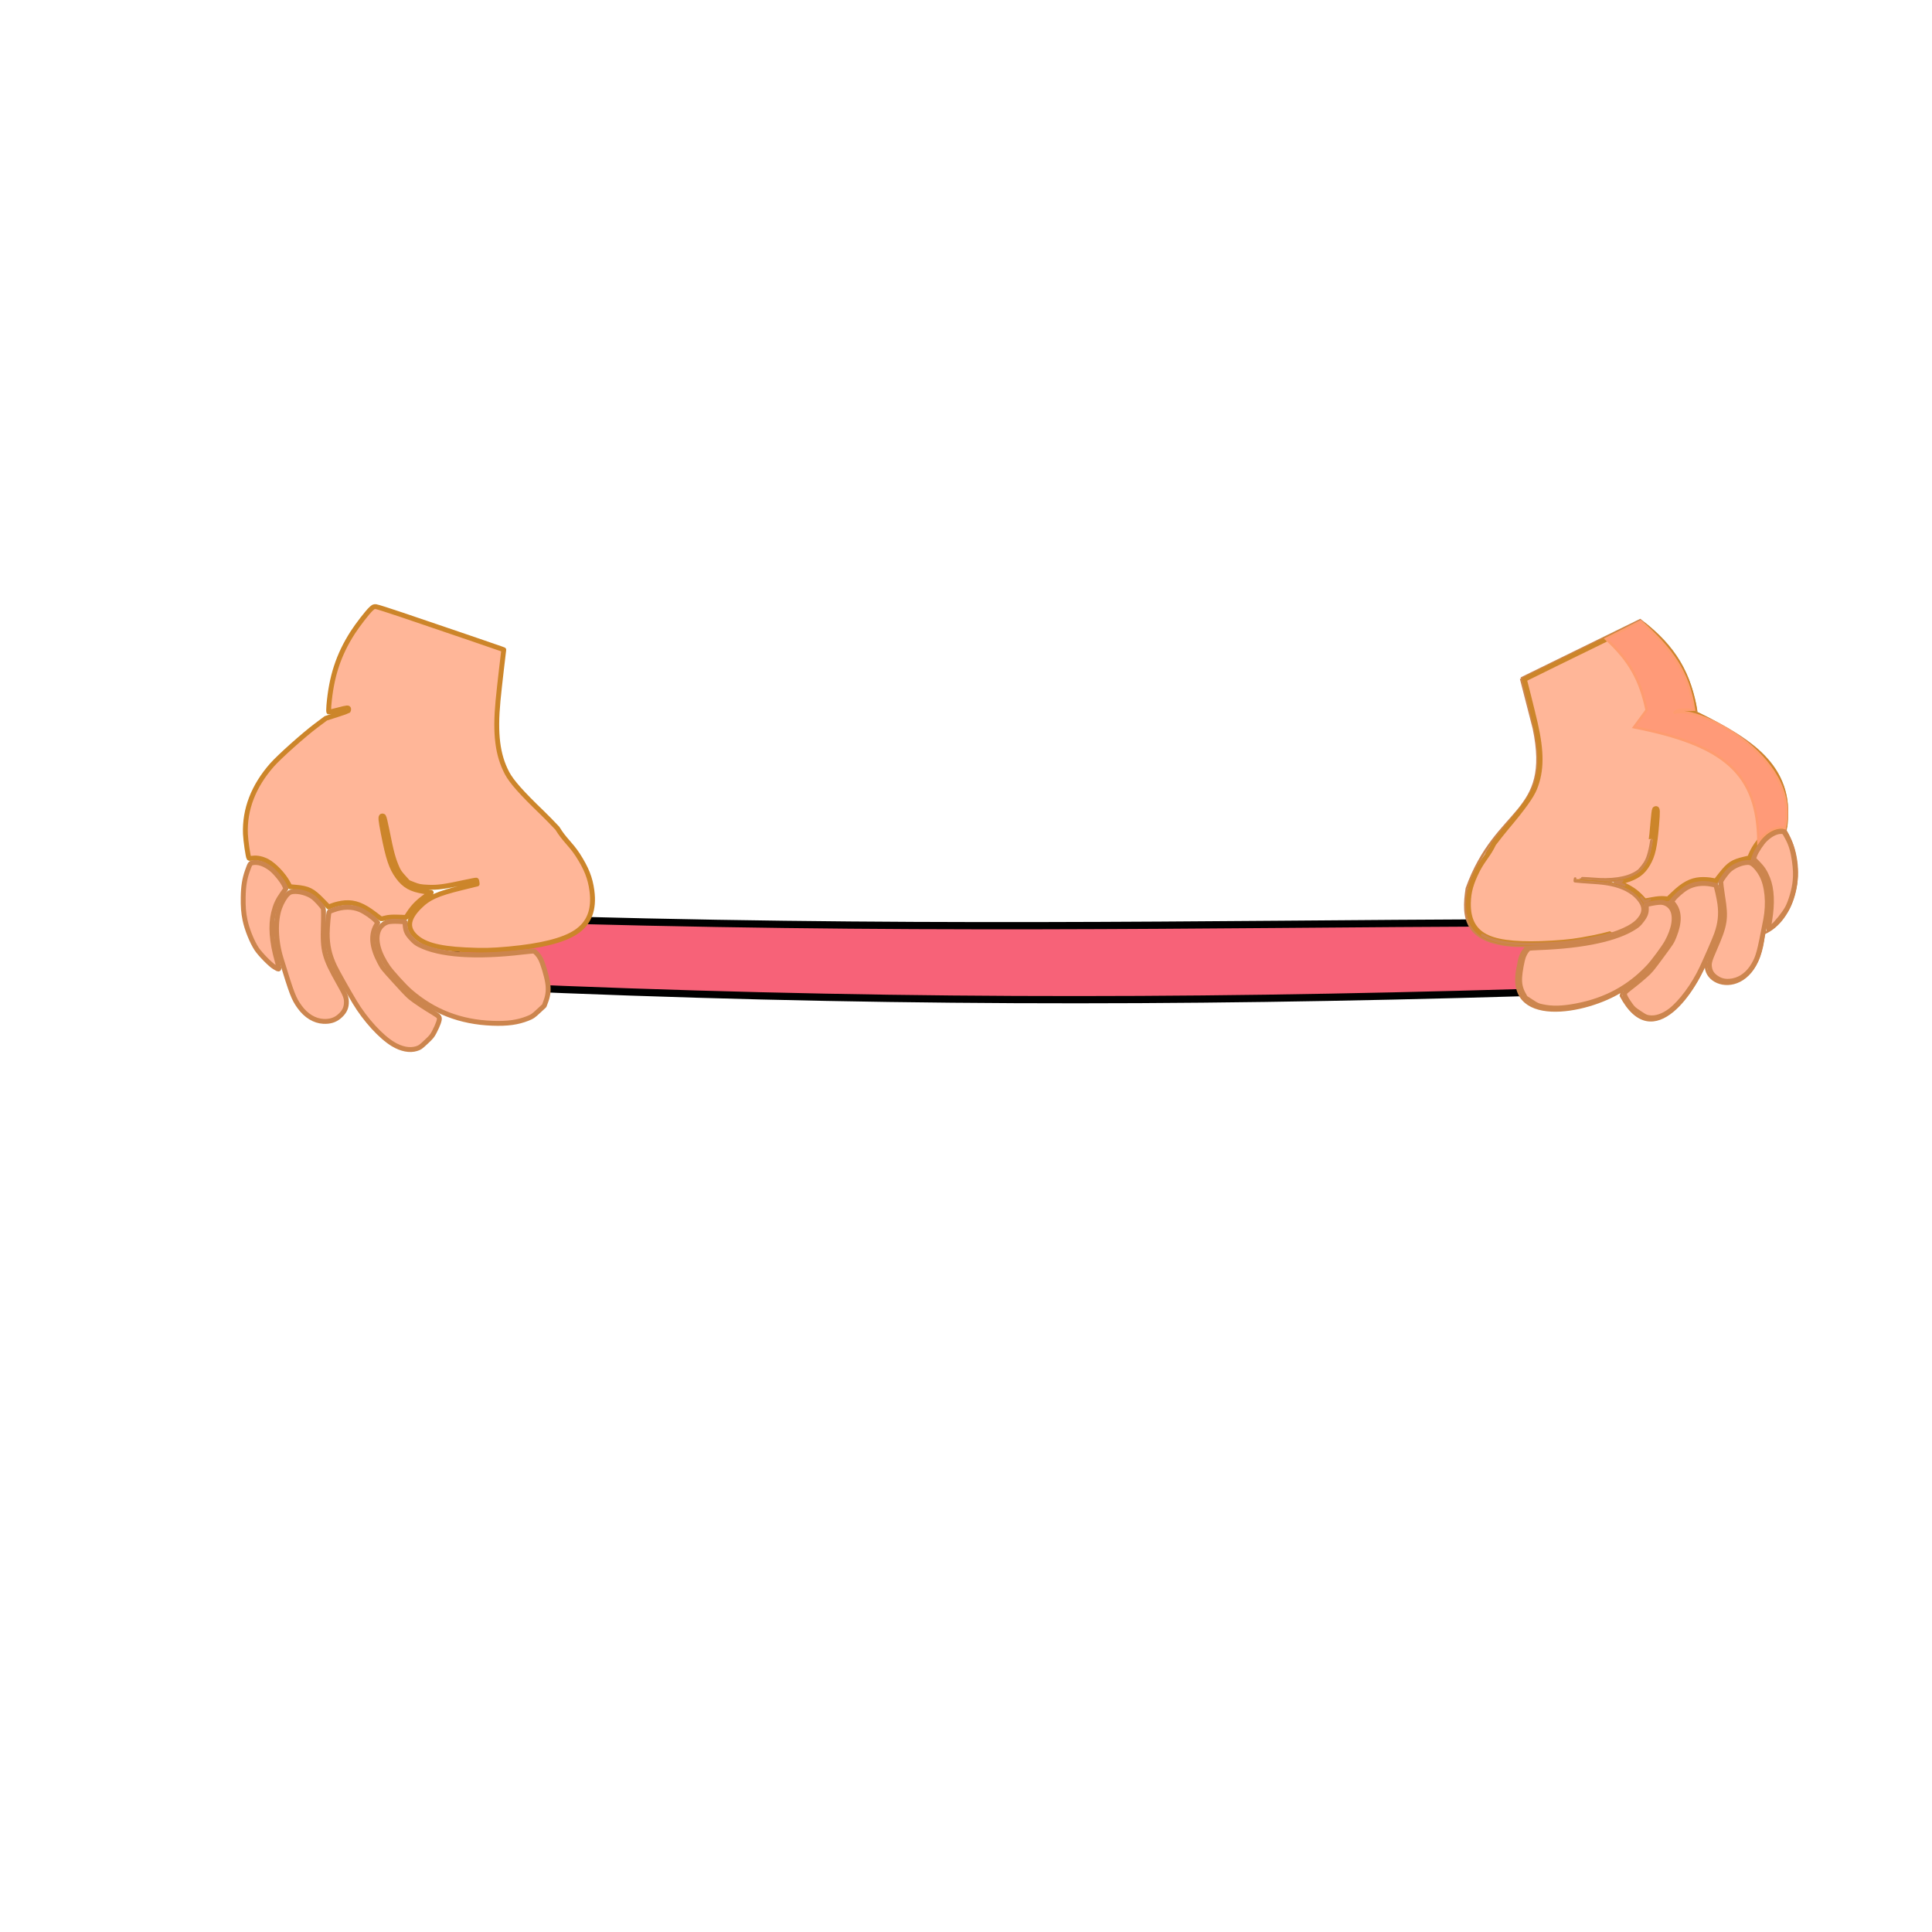 <?xml version="1.0" encoding="UTF-8" standalone="no"?>
<!-- Created with Inkscape (http://www.inkscape.org/) -->

<svg
   width="800px"
   height="800px"
   viewBox="0 0 800 800"
   version="1.1"
   id="SVGRoot"
   sodipodi:docname="1.svg"
   inkscape:version="1.1.2 (0a00cf5339, 2022-02-04)"
   xmlns:inkscape="http://www.inkscape.org/namespaces/inkscape"
   xmlns:sodipodi="http://sodipodi.sourceforge.net/DTD/sodipodi-0.dtd"
   xmlns="http://www.w3.org/2000/svg"
   xmlns:svg="http://www.w3.org/2000/svg">
  <sodipodi:namedview
     id="namedview1227"
     pagecolor="#505050"
     bordercolor="#eeeeee"
     borderopacity="1"
     inkscape:pageshadow="0"
     inkscape:pageopacity="0"
     inkscape:pagecheckerboard="0"
     inkscape:document-units="px"
     showgrid="false"
     inkscape:zoom="0.89004932"
     inkscape:cx="171.90059"
     inkscape:cy="201.11245"
     inkscape:window-width="1920"
     inkscape:window-height="1020"
     inkscape:window-x="0"
     inkscape:window-y="0"
     inkscape:window-maximized="1"
     inkscape:current-layer="layer2"
     inkscape:snap-global="false"
     showguides="false" />
  <defs
     id="defs1222">
    <linearGradient
       id="linearGradient1997"
       inkscape:swatch="solid">
      <stop
         style="stop-color:#ff54c4;stop-opacity:1;"
         offset="0"
         id="stop1995" />
    </linearGradient>
  </defs>
  <g
     inkscape:groupmode="layer"
     id="layer2"
     inkscape:label="Capa 2">
    <path
       style="fill:#ffb698;fill-opacity:1;fill-rule:evenodd;stroke:none;stroke-width:0.043;stroke-linecap:round;stroke-linejoin:round;stroke-miterlimit:4;stroke-dasharray:none;stroke-opacity:1"
       d=""
       id="path201103" />
    <path
       style="fill:#ffb698;fill-opacity:1;fill-rule:evenodd;stroke:none;stroke-width:0.043;stroke-linecap:round;stroke-linejoin:round;stroke-miterlimit:4;stroke-dasharray:none;stroke-opacity:1"
       d=""
       id="path201142" />
    <path
       style="fill:#ffb698;fill-opacity:1;fill-rule:evenodd;stroke:none;stroke-width:0.043;stroke-linecap:round;stroke-linejoin:round;stroke-miterlimit:4;stroke-dasharray:none;stroke-opacity:1"
       d=""
       id="path201181" />
    <path
       style="fill:#ffb698;fill-opacity:1;fill-rule:evenodd;stroke:none;stroke-width:0.043;stroke-linecap:round;stroke-linejoin:round;stroke-miterlimit:4;stroke-dasharray:none;stroke-opacity:1"
       d=""
       id="path201220" />
    <path
       style="fill:#ffb698;fill-opacity:1;fill-rule:evenodd;stroke:none;stroke-width:0.043;stroke-linecap:round;stroke-linejoin:round;stroke-miterlimit:4;stroke-dasharray:none;stroke-opacity:1"
       d=""
       id="path201259" />
    <path
       style="fill:#ffb698;fill-opacity:1;fill-rule:evenodd;stroke:none;stroke-width:0.043;stroke-linecap:round;stroke-linejoin:round;stroke-miterlimit:4;stroke-dasharray:none;stroke-opacity:1"
       d=""
       id="path201337" />
    <path
       style="fill:#ffb698;fill-opacity:1;fill-rule:evenodd;stroke:none;stroke-width:0.043;stroke-linecap:round;stroke-linejoin:round;stroke-miterlimit:4;stroke-dasharray:none;stroke-opacity:1"
       d=""
       id="path201454" />
    <path
       style="fill:#ffb698;fill-opacity:1;fill-rule:evenodd;stroke:none;stroke-width:0.043;stroke-linecap:round;stroke-linejoin:round;stroke-miterlimit:4;stroke-dasharray:none;stroke-opacity:1"
       d=""
       id="path201571" />
    <path
       style="fill:#fab69b;fill-opacity:1;fill-rule:evenodd;stroke:none;stroke-width:0.011;stroke-linecap:round;stroke-linejoin:round;stroke-miterlimit:4;stroke-dasharray:none;stroke-opacity:1;paint-order:stroke fill markers"
       d="m 1361.481,973.549 c -0.01,-0.005 -0.052,-0.029 -0.096,-0.053 -0.071,-0.04 -0.079,-0.046 -0.072,-0.06 0.01,-0.013 0,-0.018 -0.03,-0.032 -0.021,-0.009 -0.043,-0.017 -0.048,-0.017 -0.024,0 -0.104,-0.043 -0.184,-0.098 -0.143,-0.099 -0.175,-0.128 -0.223,-0.2 -0.012,-0.019 -0.025,-0.038 -0.029,-0.042 -0.012,-0.014 -0.073,-0.146 -0.092,-0.197 -0.01,-0.027 -0.025,-0.094 -0.035,-0.151 -0.018,-0.109 -0.015,-0.104 -0.09,-0.182 -0.012,-0.013 -0.023,-0.026 -0.023,-0.028 0,-0.003 -0.015,-0.018 -0.034,-0.035 -0.034,-0.03 -0.034,-0.031 -0.066,-0.019 -0.037,0.013 -0.117,0.015 -0.166,0.003 -0.031,-0.007 -0.053,-0.004 -0.109,0.017 -0.012,0.004 -0.033,0.004 -0.055,-0.002 -0.029,-0.007 -0.049,-0.022 -0.104,-0.08 -0.037,-0.039 -0.088,-0.094 -0.112,-0.122 l -0.044,-0.051 h 0.069 c 0.057,0 0.076,0.004 0.111,0.021 0.023,0.011 0.046,0.021 0.05,0.021 0,0 0.018,0.006 0.031,0.012 0.017,0.009 0.037,0.011 0.073,0.007 0.038,-0.004 0.064,-4.4e-4 0.115,0.014 0.042,0.012 0.088,0.019 0.129,0.019 l 0.063,2.9e-4 0.031,0.037 c 0.017,0.02 0.043,0.049 0.058,0.064 0.015,0.015 0.027,0.031 0.027,0.034 0,0.004 0.01,0.01 0.012,0.014 0.01,0.004 0.02,0.018 0.031,0.032 0.01,0.014 0.039,0.048 0.063,0.076 0.029,0.033 0.052,0.07 0.064,0.102 0.046,0.121 0.147,0.309 0.167,0.309 0,0 0.01,0.004 0.01,0.008 0,0.005 0.01,0.015 0.014,0.023 0.01,0.008 0.029,0.033 0.047,0.055 0.018,0.022 0.043,0.049 0.057,0.061 0.013,0.011 0.03,0.027 0.037,0.035 0.01,0.008 0.017,0.014 0.023,0.014 0.01,0 0.01,0.003 0.01,0.007 0,0.004 0.012,0.013 0.027,0.021 0.114,0.059 0.162,0.09 0.221,0.144 0.098,0.088 0.097,0.086 0.094,0.163 0,0.062 0,0.065 -0.019,0.057 z"
       id="path45335" />
    <path
       style="fill:#fab69b;fill-opacity:1;fill-rule:evenodd;stroke:none;stroke-width:0.011;stroke-linecap:round;stroke-linejoin:round;stroke-miterlimit:4;stroke-dasharray:none;stroke-opacity:1;paint-order:stroke fill markers"
       d="m 1361.582,973.597 c -0.072,-0.035 -0.086,-0.045 -0.08,-0.055 0.013,-0.021 0.01,-0.1 -0.01,-0.129 -0.028,-0.051 -0.163,-0.158 -0.277,-0.218 -0.066,-0.035 -0.111,-0.072 -0.167,-0.137 -0.029,-0.033 -0.068,-0.079 -0.088,-0.102 -0.037,-0.043 -0.115,-0.185 -0.158,-0.291 -0.023,-0.056 -0.078,-0.134 -0.147,-0.209 -0.012,-0.013 -0.05,-0.056 -0.083,-0.094 l -0.06,-0.07 -0.074,-0.005 c -0.041,-0.003 -0.095,-0.011 -0.119,-0.018 -0.024,-0.007 -0.073,-0.013 -0.107,-0.013 -0.053,0 -0.074,-0.005 -0.136,-0.029 -0.04,-0.016 -0.076,-0.033 -0.081,-0.037 0,-0.004 -0.013,-0.008 -0.019,-0.008 -0.01,0 -0.015,-0.004 -0.021,-0.008 -0.022,-0.018 -0.093,-0.066 -0.108,-0.073 -0.018,-0.008 -0.1,-0.098 -0.148,-0.16 -0.017,-0.022 -0.048,-0.059 -0.069,-0.082 -0.021,-0.023 -0.043,-0.049 -0.048,-0.059 -0.01,-0.01 -0.016,-0.018 -0.024,-0.018 -0.01,-3e-5 -0.025,-0.007 -0.039,-0.016 -0.014,-0.009 -0.031,-0.016 -0.038,-0.016 -0.012,-5e-5 -0.067,-0.049 -0.061,-0.055 0,-10e-4 0.024,0.008 0.051,0.022 0.055,0.027 0.136,0.058 0.169,0.064 0.015,0.003 0.029,0.014 0.04,0.034 0.019,0.032 0.093,0.108 0.105,0.108 0,0 0.01,0.005 0.014,0.011 0.01,0.01 0.068,0.049 0.068,0.043 0,-0.002 -0.014,-0.017 -0.031,-0.034 -0.017,-0.017 -0.039,-0.042 -0.049,-0.056 -0.035,-0.047 -0.018,-0.041 0.033,0.012 0.066,0.069 0.117,0.108 0.158,0.121 0.018,0.006 0.044,0.02 0.059,0.03 0.014,0.011 0.029,0.019 0.031,0.019 0,0 0.011,0.005 0.017,0.012 0.01,0.007 0.028,0.016 0.046,0.021 0.019,0.005 0.038,0.012 0.043,0.015 0,0.003 0.025,0.009 0.045,0.012 0.02,0.003 0.072,0.016 0.115,0.029 0.043,0.013 0.095,0.026 0.117,0.029 0.036,0.005 0.044,0.011 0.107,0.076 0.117,0.122 0.153,0.16 0.153,0.163 0,0.002 0.016,0.019 0.035,0.038 0.086,0.086 0.129,0.135 0.147,0.173 0.019,0.04 0.034,0.069 0.049,0.094 0,0.007 0.014,0.027 0.023,0.045 0.01,0.018 0.026,0.048 0.037,0.066 0.011,0.018 0.023,0.038 0.026,0.045 0,0.011 0.032,0.042 0.08,0.094 0.029,0.03 0.104,0.091 0.168,0.134 0.065,0.044 0.154,0.121 0.276,0.242 0.058,0.057 0.076,0.079 0.076,0.096 0,0.012 0.01,0.042 0.015,0.066 0.012,0.035 0.028,0.122 0.023,0.122 -5e-4,-5e-5 -0.041,-0.019 -0.089,-0.043 z"
       id="path45374" />
    <path
       style="fill:#fab69b;fill-opacity:1;fill-rule:evenodd;stroke:none;stroke-width:0.011;stroke-linecap:round;stroke-linejoin:round;stroke-miterlimit:4;stroke-dasharray:none;stroke-opacity:1;paint-order:stroke fill markers"
       d="m 1361.508,972.525 c -0.017,-0.018 -0.031,-0.035 -0.031,-0.038 0,-0.004 -0.012,-0.015 -0.027,-0.026 -0.029,-0.021 -0.064,-0.052 -0.115,-0.1 -0.018,-0.017 -0.036,-0.031 -0.04,-0.031 0,0 -0.01,-0.005 -0.01,-0.011 0,-0.015 -0.102,-0.13 -0.248,-0.278 -0.021,-0.022 -0.039,-0.041 -0.039,-0.043 0,-0.002 -0.016,-0.019 -0.035,-0.038 -0.019,-0.02 -0.061,-0.065 -0.092,-0.1 -0.078,-0.088 -0.119,-0.127 -0.146,-0.141 -0.012,-0.007 -0.021,-0.015 -0.018,-0.019 0,-0.004 -7e-4,-0.009 -0.01,-0.011 -0.01,-0.002 -0.02,-0.016 -0.03,-0.03 l -0.019,-0.026 0.018,0.006 c 0.01,0.003 0.023,0.002 0.03,-0.004 0.01,-0.008 0.019,-0.004 0.05,0.02 0.173,0.135 0.656,0.626 0.757,0.77 0.036,0.052 0.039,0.057 0.026,0.067 -0.013,0.01 -0.013,0.012 -10e-5,0.04 0.018,0.037 0.01,0.036 -0.029,-0.005 z"
       id="path45413" />
    <path
       style="fill:#fab69b;fill-opacity:1;fill-rule:evenodd;stroke:none;stroke-width:0.011;stroke-linecap:round;stroke-linejoin:round;stroke-miterlimit:4;stroke-dasharray:none;stroke-opacity:1;paint-order:stroke fill markers"
       d="m 1362.187,972.419 c -0.052,-0.048 -0.112,-0.121 -0.112,-0.135 0,-0.005 -0.024,-0.034 -0.047,-0.059 -0.01,-0.011 -0.018,-0.022 -0.018,-0.024 0,-0.015 -0.134,-0.158 -0.202,-0.215 -0.051,-0.043 -0.201,-0.125 -0.23,-0.125 -0.01,-1.3e-4 -0.01,-0.005 -0.01,-0.011 0,-0.006 0,-0.01 -0.01,-0.009 -0.014,0.003 -0.035,-0.015 -0.156,-0.133 -0.1,-0.097 -0.115,-0.116 -0.137,-0.164 -0.028,-0.062 -0.054,-0.104 -0.083,-0.133 -0.042,-0.042 -0.142,-0.119 -0.163,-0.126 -0.01,-0.003 -0.016,-0.009 -0.016,-0.013 0,-0.004 -0.01,-0.008 -0.014,-0.008 -0.01,-10e-5 -0.024,-0.007 -0.035,-0.016 -0.011,-0.009 -0.026,-0.016 -0.033,-0.017 -0.01,-2.4e-4 -0.019,-0.006 -0.028,-0.013 -0.01,-0.007 -0.021,-0.012 -0.028,-0.012 -0.01,0 -0.031,-0.009 -0.054,-0.02 -0.023,-0.011 -0.052,-0.021 -0.064,-0.022 -0.032,-0.003 -0.023,-0.017 0.019,-0.029 0.092,-0.027 0.235,0.028 0.409,0.159 0.126,0.094 0.166,0.129 0.405,0.35 0.295,0.272 0.352,0.328 0.336,0.332 -0.017,0.004 -0.017,0.005 0.013,0.058 0.047,0.083 0.168,0.24 0.266,0.345 0.043,0.046 0.076,0.098 0.062,0.098 0,0 -0.035,-0.026 -0.07,-0.058 z"
       id="path45491" />
    <path
       style="fill:#fab69b;fill-opacity:1;fill-rule:evenodd;stroke:none;stroke-width:0.011;stroke-linecap:round;stroke-linejoin:round;stroke-miterlimit:4;stroke-dasharray:none;stroke-opacity:1;paint-order:stroke fill markers"
       d="m 1361.865,972.531 c -0.019,-0.011 -0.04,-0.03 -0.047,-0.041 -0.01,-0.011 -0.017,-0.019 -0.022,-0.016 0,0.003 -0.01,5.4e-4 -0.01,-0.005 0,-0.005 -0.01,-0.02 -0.018,-0.032 -0.01,-0.012 -0.03,-0.037 -0.043,-0.054 -0.029,-0.037 -0.134,-0.143 -0.142,-0.143 0,0 -0.012,-0.006 -0.02,-0.014 -0.027,-0.028 -0.044,-0.043 -0.05,-0.043 0,0 -0.023,-0.012 -0.045,-0.027 -0.059,-0.04 -0.069,-0.046 -0.091,-0.056 -0.032,-0.014 -0.1,-0.074 -0.094,-0.084 0,-0.005 0,-0.006 0,-0.004 -0.01,0.005 -0.038,-0.021 -0.031,-0.028 0,-0.002 -0.011,-0.02 -0.029,-0.039 -0.018,-0.019 -0.032,-0.037 -0.032,-0.038 0,-10e-4 -0.01,-0.011 -0.018,-0.022 -0.038,-0.039 -0.104,-0.117 -0.104,-0.123 -10e-5,-0.008 -0.03,-0.043 -0.068,-0.081 -0.017,-0.017 -0.031,-0.034 -0.031,-0.039 0,-0.005 0,-0.009 -0.01,-0.009 0,0 -0.026,-0.018 -0.05,-0.041 -0.024,-0.022 -0.047,-0.041 -0.051,-0.041 0,0 -0.011,-0.007 -0.016,-0.016 0,-0.009 -0.014,-0.016 -0.021,-0.016 -0.01,0 -0.012,-0.003 -0.012,-0.006 -10e-5,-0.003 -0.018,-0.017 -0.041,-0.031 -0.022,-0.013 -0.039,-0.028 -0.038,-0.033 0,-0.005 0.018,-0.013 0.037,-0.019 0.019,-0.006 0.034,-0.015 0.034,-0.021 0,-0.005 -0.017,-0.022 -0.039,-0.038 -0.064,-0.046 0,-0.04 0.065,0.006 0.012,0.008 0.033,0.022 0.047,0.03 0.014,0.009 0.026,0.019 0.026,0.022 0,0.004 0,0.006 0.01,0.006 0.011,0 0.092,0.082 0.142,0.142 0.018,0.022 0.036,0.044 0.041,0.049 0.023,0.027 0.085,0.11 0.094,0.128 0.012,0.023 0.105,0.134 0.116,0.138 0,10e-4 0.01,0.007 0.01,0.013 0,0.009 0.03,0.028 0.074,0.046 0.019,0.008 0.052,0.029 0.148,0.093 0.126,0.085 0.338,0.274 0.378,0.338 0.011,0.017 0.032,0.055 0.048,0.084 l 0.028,0.052 -0.019,0.016 c -0.026,0.021 -0.064,0.019 -0.104,-0.005 z"
       id="path45530" />
    <path
       style="fill:#fab69b;fill-opacity:1;fill-rule:evenodd;stroke:none;stroke-width:0.032;stroke-linecap:round;stroke-linejoin:round;stroke-miterlimit:4;stroke-dasharray:none;stroke-opacity:1;paint-order:stroke fill markers"
       d="m 1353.986,970.857 c -0.065,-0.004 -0.118,-0.018 -0.118,-0.03 0,-0.012 0.042,-0.041 0.093,-0.063 0.051,-0.022 0.113,-0.051 0.136,-0.063 0.024,-0.013 0.059,-0.023 0.078,-0.023 0.019,0 0.067,-0.017 0.106,-0.037 0.039,-0.02 0.096,-0.037 0.127,-0.037 0.031,-9e-5 0.056,-0.011 0.056,-0.024 0,-0.013 0.016,-0.018 0.036,-0.01 0.02,0.008 0.062,-0.004 0.092,-0.026 0.08,-0.056 0.119,-0.047 0.049,0.011 -0.032,0.027 -0.052,0.049 -0.043,0.049 0.05,0 -0.074,0.119 -0.152,0.145 -0.052,0.017 -0.116,0.041 -0.143,0.053 -0.107,0.045 -0.203,0.062 -0.317,0.055 z"
       id="path45842" />
    <path
       style="fill:#fab69b;fill-opacity:1;fill-rule:evenodd;stroke:none;stroke-width:0.032;stroke-linecap:round;stroke-linejoin:round;stroke-miterlimit:4;stroke-dasharray:none;stroke-opacity:1;paint-order:stroke fill markers"
       d="m 1354.709,970.539 c 0.01,-0.037 0.034,-0.075 0.054,-0.084 0.02,-0.009 0.062,-0.03 0.095,-0.047 0.173,-0.09 0.439,-0.146 0.618,-0.129 0.062,0.006 0.029,0.049 -0.05,0.065 -0.134,0.028 -0.277,0.08 -0.444,0.162 -0.087,0.043 -0.189,0.083 -0.225,0.089 -0.062,0.011 -0.065,0.007 -0.048,-0.056 z"
       id="path45881" />
    <g
       id="g75288"
       transform="translate(-1.796,2.91)">
      <g
         id="g74478"
         transform="translate(-20.029,-176.985)" />
    </g>
    <g
       id="g81608"
       transform="translate(963.98,28.382)" />
    <g
       id="g4796">
      <g
         id="g4207">
        <path
           style="fill:#f76278;fill-opacity:1;stroke:#000000;stroke-width:3;stroke-linecap:butt;stroke-linejoin:miter;stroke-miterlimit:4;stroke-dasharray:none;stroke-opacity:1"
           d="m 207.288,380.178 c 166.226,5.252 288.708,2.445 419.716,1.92 27.272,0.87 23.652,27.441 3.636,28.915 -145.452,4.294 -274.459,4.21 -425.328,-2.449 -23.646,-4.385 -20.983,-25.525 1.976,-28.386 z"
           id="path2404"
           sodipodi:nodetypes="ccccc" />
        <g
           id="g101715"
           transform="matrix(-1.135,-0.372,0.418,-1.137,265.782,1354.38)"
           style="stroke-width:0.756">
          <g
             id="g188853-5"
             style="stroke:#cc854e;stroke-width:0.828;stroke-miterlimit:4;stroke-dasharray:none;stroke-opacity:1"
             transform="matrix(-0.993,-0.263,-0.296,0.995,917.993,961.653)">
            <path
               style="fill:none;stroke:#cc854e;stroke-width:0.828;stroke-linecap:butt;stroke-linejoin:miter;stroke-miterlimit:4;stroke-dasharray:none;stroke-opacity:1"
               d="m 841.577,196.895 20.875,37.293 c 15.133,-0.986 24.638,-5.729 34.174,-15.172 l -6.406,-3.1 6.406,3.1 c 21.759,2.688 38.617,2.395 48.224,-16.256 -4.373,-0.387 -6.375,-8.159 -3.709,-14.43 -5.195,-3.382 -5.434,-8.449 -4.426,-12.39 -9.591,-2.742 -9.236,-9.241 -9.87,-13.842 -3.271,-0.676 -4.433,-2.504 -6.414,-4.994 -7.248,3.67 -15.272,-0.644 -23.62,-5.65 21.743,11.118 19.278,16.746 7.839,33.749"
               id="path178968-6"
               sodipodi:nodetypes="cccccccccccc" />
            <path
               style="fill:none;stroke:#cc854e;stroke-width:0.828;stroke-linecap:butt;stroke-linejoin:miter;stroke-miterlimit:4;stroke-dasharray:none;stroke-opacity:1"
               d="m 944.85,202.76 c 13.982,-6.258 20.506,-22.941 14.792,-31.93 -3.862,10.457 -10.694,17.64 -18.501,17.5"
               id="path182024-2"
               sodipodi:nodetypes="ccc" />
            <path
               style="fill:none;stroke:#cc854e;stroke-width:0.828;stroke-linecap:butt;stroke-linejoin:miter;stroke-miterlimit:4;stroke-dasharray:none;stroke-opacity:1"
               d="m 959.642,170.83 c 12.937,-20.931 -8.32,-27.487 -10.65,-16.259 -1.804,10.958 -4.011,14.931 -12.277,21.369"
               id="path182496-9"
               sodipodi:nodetypes="ccc" />
            <path
               style="fill:none;stroke:#cc854e;stroke-width:0.828;stroke-linecap:butt;stroke-linejoin:miter;stroke-miterlimit:4;stroke-dasharray:none;stroke-opacity:1"
               d="m 948.992,154.571 c 3.461,-10.867 5.33,-37.289 -15.945,-26.439 l -0.718,1.61 c 5.034,10.734 5.12,32.083 -5.485,32.356"
               id="path182498-1"
               sodipodi:nodetypes="cccc" />
            <path
               style="fill:none;stroke:#cc854e;stroke-width:0.828;stroke-linecap:butt;stroke-linejoin:miter;stroke-miterlimit:4;stroke-dasharray:none;stroke-opacity:1"
               d="m 932.329,129.742 c -4.969,-12.445 -24.913,-31.94 -33.58,-11.749 -1.374,2.576 -1.966,4.276 -1.35,6.984 12.836,8.139 32.276,25.452 23.031,32.126"
               id="path182500-2"
               sodipodi:nodetypes="cccc" />
            <path
               style="fill:none;stroke:#cc854e;stroke-width:0.828;stroke-linecap:butt;stroke-linejoin:miter;stroke-miterlimit:4;stroke-dasharray:none;stroke-opacity:1"
               d="m 897.399,124.978 c -17.574,-11.795 -23.695,-3.827 -28.314,4.829 -8.538,27.999 8.731,35.176 -13.929,55.773 l -13.58,11.315"
               id="path186240-7"
               sodipodi:nodetypes="cccc" />
          </g>
          <path
             style="fill:#ffb698;fill-opacity:1;fill-rule:evenodd;stroke:#cc854e;stroke-width:0.855;stroke-linecap:round;stroke-linejoin:round;stroke-miterlimit:4;stroke-dasharray:none;stroke-opacity:1"
             d="m -4.698,963.791 c 1.887,-1.88 8.879,-8.835 15.538,-15.456 l 12.107,-12.039 -5.047,-7.371 c -2.776,-4.054 -5.692,-8.526 -6.479,-9.937 -4.232,-7.587 -5.634,-13.414 -4.727,-19.644 0.37,-2.542 1.716,-6.78 3.554,-11.19 1.172,-2.813 3.988,-11.304 4.025,-12.137 0.02,-0.445 -0.074,-0.538 -0.71,-0.706 l -0.733,-0.194 0.466,-1.567 c 0.43,-1.444 0.495,-1.559 0.835,-1.469 0.267,0.07 0.405,-0.025 0.501,-0.348 0.073,-0.245 0.223,-0.451 0.334,-0.459 0.228,-0.015 0.659,-4.462 0.697,-7.19 0.026,-1.877 -0.589,-4.699 -1.632,-7.478 -2.479,-6.609 -7.498,-9.171 -15.651,-7.99 -5.046,0.731 -13.233,3.438 -21.359,7.062 -3.395,1.514 -10.395,5.396 -12.675,7.028 -3.962,2.837 -6.456,5.516 -7.305,7.847 -0.975,2.677 -0.346,4.53 2.084,6.135 3.856,2.547 9.29,2.869 16.441,0.972 1.345,-0.357 3.425,-0.879 4.623,-1.161 l 2.178,-0.512 0.119,0.617 0.119,0.617 -1.999,0.563 c -1.099,0.31 -3.103,0.822 -4.453,1.138 -6.149,1.439 -10.89,3.947 -13.006,6.88 -0.871,1.207 -1.623,3.593 -1.669,5.292 -0.08,3.011 0.708,7.013 2.619,13.301 0.58,1.909 1.036,3.535 1.013,3.614 -0.05,0.17 -1.087,0.434 -1.158,0.296 -0.203,-0.396 -2.247,-7.473 -2.699,-9.341 -1.072,-4.435 -1.278,-7.575 -0.672,-10.226 0.717,-3.135 2.456,-5.354 5.767,-7.356 1.805,-1.092 1.931,-1.202 1.396,-1.229 -0.323,-0.017 -1.248,-0.059 -2.057,-0.094 -2.213,-0.097 -5.616,-1.172 -7.26,-2.293 l -1.238,-0.844 -0.58,0.385 c -0.319,0.212 -1.067,0.714 -1.662,1.117 -1.251,0.846 -2.777,1.401 -4.172,1.516 -1.091,0.09 -1.015,0.002 -2.045,2.384 -2.355,5.449 -5.808,8.113 -11.256,8.686 l -1.263,0.133 -0.586,2.331 c -0.978,3.887 -2.451,5.895 -5.663,7.718 l -1.879,1.067 0.02,0.929 c 0.033,1.527 -0.213,3.116 -0.772,4.981 -1.183,3.948 -3.515,6.791 -6.048,7.375 -0.537,0.124 -0.992,0.275 -1.01,0.335 -0.018,0.061 0.209,0.971 0.504,2.023 2.066,7.357 5.813,12.681 11.641,16.544 4.148,2.75 8.405,4.439 15.539,6.168 2.75,0.667 5.855,1.344 6.899,1.506 1.044,0.162 3.175,0.487 4.736,0.723 l 2.837,0.429 3.678,-0.696 c 2.023,-0.383 3.689,-0.67 3.702,-0.639 0.07,0.169 0.197,0.989 0.169,1.085 -0.018,0.061 -1.454,0.374 -3.191,0.694 -1.737,0.321 -3.15,0.641 -3.141,0.712 0.009,0.071 0.475,0.88 1.035,1.798 5.77,9.454 13.092,15.542 23.798,19.785 3.691,1.463 2.865,1.731 6.826,-2.214 z"
             id="path199697-0" />
          <path
             style="fill:#ffb698;fill-opacity:1;fill-rule:evenodd;stroke:#cc854e;stroke-width:0.855;stroke-linecap:round;stroke-linejoin:round;stroke-miterlimit:4;stroke-dasharray:none;stroke-opacity:1"
             d="m -48.664,878.577 c 0.925,-0.178 1.777,-0.556 3.143,-1.398 l 1.874,-1.154 -0.443,-0.909 c -0.742,-1.52 -0.79,-2.569 -0.206,-4.474 0.427,-1.392 0.679,-1.887 1.585,-3.109 4.155,-5.611 15.568,-12.233 29.458,-17.09 2.33,-0.815 2.495,-0.907 2.824,-1.58 0.591,-1.211 0.639,-2.999 0.156,-5.889 -0.533,-3.193 -1.081,-5.004 -2.011,-6.643 -2.204,-3.883 -6.186,-5.374 -11.629,-4.354 -6.377,1.195 -14.819,6.22 -20.275,12.068 -4.736,5.077 -7.708,10.353 -9.807,17.411 -2.202,7.406 -1.828,13.048 1.05,15.829 1.219,1.178 2.641,1.606 4.282,1.291 z"
             id="path199736-9" />
          <path
             style="fill:#ffb698;fill-opacity:1;fill-rule:evenodd;stroke:#cc854e;stroke-width:0.855;stroke-linecap:round;stroke-linejoin:round;stroke-miterlimit:4;stroke-dasharray:none;stroke-opacity:1"
             d="m -62.481,889.722 c 4.149,-0.516 7.019,-2.317 8.959,-5.624 0.885,-1.509 2.032,-4.136 1.893,-4.337 -0.066,-0.096 -0.503,-0.388 -0.971,-0.649 -3.37,-1.878 -4.67,-6.365 -3.783,-13.059 0.299,-2.254 2.138,-8.25 3.328,-10.852 1.219,-2.664 3.038,-5.841 4.401,-7.685 1.384,-1.873 1.455,-2.008 1.406,-2.674 -0.032,-0.434 -0.318,-0.802 -1.194,-1.537 -3.996,-3.355 -7.756,-4.545 -10.969,-3.472 -4.24,1.416 -7.796,7.62 -9.436,16.46 -0.556,2.994 -0.736,4.622 -0.944,8.5 -0.084,1.564 -0.246,3.937 -0.361,5.274 -0.622,7.24 0.48,11.682 4.322,17.416 0.686,1.024 1.346,1.994 1.466,2.155 0.174,0.233 0.557,0.25 1.883,0.085 z"
             id="path199775-3" />
          <path
             style="fill:#ffb698;fill-opacity:1;fill-rule:evenodd;stroke:#cc854e;stroke-width:0.855;stroke-linecap:round;stroke-linejoin:round;stroke-miterlimit:4;stroke-dasharray:none;stroke-opacity:1"
             d="m -71.47,900.559 c 3.008,-1.262 5.317,-4.139 5.989,-7.459 0.421,-2.079 0.388,-2.221 -0.957,-4.192 -1.807,-2.646 -3.5,-5.965 -4.178,-8.187 -1.028,-3.368 -1.192,-6.439 -0.659,-12.334 0.333,-3.683 0.232,-4.803 -0.555,-6.162 -0.814,-1.406 -1.825,-2.129 -3.657,-2.616 -1.378,-0.367 -1.732,-0.385 -2.977,-0.156 -5.174,0.951 -8.222,5.985 -7.856,12.972 0.09,1.712 0.64,5.164 0.898,5.628 0.1,0.181 0.279,1.366 0.397,2.634 0.942,10.125 5.243,17.733 11.277,19.951 1.093,0.402 1.138,0.4 2.279,-0.079 z"
             id="path199814-6" />
          <path
             style="fill:#ffb698;fill-opacity:1;fill-rule:evenodd;stroke:#cc854e;stroke-width:0.855;stroke-linecap:round;stroke-linejoin:round;stroke-miterlimit:4;stroke-dasharray:none;stroke-opacity:1"
             d="m -79.782,914.5 c 0.656,0.056 2.495,-0.934 3.253,-1.751 2.136,-2.303 3.452,-6.003 3.38,-9.505 l -0.022,-1.065 -1.293,-0.486 c -2.684,-1.008 -5.257,-3.194 -7.21,-6.125 -2.321,-3.483 -3.877,-8.316 -4.59,-14.253 l -0.062,-0.513 -0.509,0.62 c -1.27,1.547 -1.803,2.673 -2.653,5.603 -0.722,2.489 -0.837,3.119 -0.882,4.828 -0.061,2.371 0.237,5.34 0.739,7.363 0.939,3.781 2.976,8.012 5.316,11.044 1.387,1.796 3.944,4.189 4.532,4.24 z"
             id="path199853-0" />
          <path
             style="fill:#ffb698;fill-opacity:1;fill-rule:evenodd;stroke:#cc854e;stroke-width:0.855;stroke-linecap:round;stroke-linejoin:round;stroke-miterlimit:4;stroke-dasharray:none;stroke-opacity:1"
             d="m -7.806,966.548 c 0.341,-0.211 1.325,-1.091 2.187,-1.957 0.862,-0.866 7.464,-7.441 14.671,-14.612 7.207,-7.171 13.251,-13.189 13.429,-13.374 0.3,-0.311 0.118,-0.638 -2.405,-4.315 C 13.097,922.117 11.09,918.902 9.361,915.123 6.803,909.533 5.947,904.894 6.557,899.919 6.844,897.572 8.153,893.167 9.759,889.144 11.04,885.934 13.547,878.541 13.969,876.728 l 0.244,-1.048 -0.685,-0.305 -0.685,-0.305 0.454,-1.524 c 0.355,-1.191 0.521,-1.531 0.764,-1.557 0.645,-0.069 0.93,-0.786 1.169,-2.946 0.534,-4.813 0.376,-7.101 -0.732,-10.65 -2.31,-7.402 -6.405,-10.316 -13.889,-9.883 -9.475,0.548 -30.308,9.212 -38.385,15.964 -3.203,2.677 -4.684,4.645 -5.272,7.002 -0.315,1.263 -0.321,1.584 -0.043,2.399 0.43,1.263 1.368,2.229 3.11,3.204 1.223,0.684 1.78,0.881 3.594,1.267 3.706,0.788 6.667,0.514 13.988,-1.296 2.476,-0.612 4.595,-1.088 4.709,-1.058 0.204,0.054 0.424,1.25 0.247,1.343 -0.05,0.026 -1.494,0.411 -3.21,0.855 -5.619,1.454 -7.425,2.01 -9.509,2.925 -3.653,1.605 -6.092,3.583 -7.214,5.852 -1.189,2.406 -1.315,4.85 -0.478,9.326 0.431,2.307 0.826,3.821 2.671,10.239 0.42,1.46 0.274,1.922 -0.577,1.828 -0.338,-0.037 -0.559,-0.537 -1.25,-2.831 -2.733,-9.077 -3.311,-13.093 -2.418,-16.796 0.775,-3.212 2.139,-5.041 5.356,-7.183 1.029,-0.685 1.816,-1.26 1.749,-1.277 -0.067,-0.018 -0.825,-0.073 -1.685,-0.123 -2.21,-0.128 -6.059,-1.307 -7.671,-2.349 l -1.159,-0.749 -0.594,0.411 c -1.963,1.355 -3.645,2.162 -5.079,2.434 -0.837,0.159 -1.584,0.346 -1.66,0.416 -0.077,0.07 -0.541,0.993 -1.032,2.052 -2.638,5.685 -5.846,8.1 -11.686,8.795 l -0.772,0.092 -0.719,2.415 c -1.233,4.142 -2.399,5.699 -5.679,7.584 l -1.705,0.98 -0.086,1.738 c -0.167,3.362 -1.787,7.658 -3.637,9.64 -0.81,0.869 -2.614,1.97 -3.399,2.075 -0.337,0.045 -0.638,0.168 -0.669,0.273 -0.031,0.105 0.167,0.969 0.441,1.92 2.316,8.043 6.416,13.469 13.175,17.437 3.911,2.296 5.093,2.738 12.669,4.742 5.891,1.558 7.388,1.89 11.083,2.459 l 4.272,0.657 3.854,-0.678 c 3.687,-0.649 3.86,-0.66 4.005,-0.261 0.083,0.23 0.091,0.537 0.017,0.684 -0.074,0.147 -1.46,0.542 -3.08,0.879 -1.62,0.337 -2.955,0.682 -2.967,0.766 -0.043,0.301 2.36,4.018 3.903,6.038 5.108,6.686 10.989,11.16 19.429,14.78 3.451,1.48 4.17,1.65 4.949,1.17 z"
             id="path199892-6" />
          <path
             style="fill:#ffb698;fill-opacity:1;fill-rule:evenodd;stroke:#cc854e;stroke-width:0.855;stroke-linecap:round;stroke-linejoin:round;stroke-miterlimit:4;stroke-dasharray:none;stroke-opacity:1"
             d="m -7.805,966.548 c 0.341,-0.21 3.352,-3.105 6.691,-6.432 3.339,-3.327 9.942,-9.903 14.673,-14.611 4.731,-4.709 8.748,-8.713 8.925,-8.899 0.297,-0.311 0.14,-0.604 -1.989,-3.708 -4.856,-7.079 -8.137,-12.118 -9.51,-14.605 -3.503,-6.343 -4.931,-11.778 -4.562,-17.365 0.142,-2.151 1.625,-7.431 3.24,-11.536 1.443,-3.667 3.945,-11.028 4.326,-12.726 0.222,-0.986 0.221,-0.986 -0.463,-1.291 l -0.684,-0.305 0.437,-1.468 c 0.387,-1.3 0.496,-1.494 0.951,-1.694 0.662,-0.292 0.912,-1.224 1.148,-4.278 0.247,-3.207 0.169,-5.198 -0.276,-7.076 -2.833,-11.948 -9.548,-14.619 -24.774,-9.856 -10.551,3.301 -22.693,9.252 -28.105,13.776 -3.032,2.535 -4.557,4.498 -5.218,6.718 -0.686,2.305 0.037,4.035 2.296,5.49 1.384,0.892 4.067,1.783 5.962,1.98 3.221,0.335 5.941,-0.032 12.889,-1.739 2.189,-0.538 4.068,-0.955 4.174,-0.927 0.193,0.051 0.402,1.252 0.233,1.336 -0.049,0.025 -2.173,0.588 -4.719,1.252 -5.633,1.47 -7.57,2.165 -10.221,3.672 -3.421,1.945 -4.643,3.335 -5.525,6.284 -0.486,1.625 -0.568,2.185 -0.51,3.496 0.127,2.908 0.906,6.544 2.762,12.898 0.457,1.563 0.801,2.942 0.764,3.064 -0.036,0.122 -0.312,0.263 -0.612,0.314 -0.675,0.114 -0.622,0.241 -2.169,-5.168 -2.106,-7.363 -2.555,-11.126 -1.732,-14.502 0.779,-3.194 2.11,-4.942 5.449,-7.159 0.972,-0.645 1.689,-1.194 1.593,-1.219 -0.096,-0.025 -0.865,-0.083 -1.71,-0.129 -2.127,-0.114 -5.982,-1.294 -7.577,-2.318 l -1.13,-0.726 -2.215,1.288 c -1.719,0.999 -2.531,1.345 -3.624,1.543 -0.775,0.14 -1.473,0.315 -1.552,0.387 -0.079,0.072 -0.541,0.988 -1.027,2.034 -2.066,4.451 -4.452,6.836 -7.985,7.984 -1.433,0.466 -3.811,0.923 -4.227,0.813 -0.143,-0.038 -0.435,0.711 -0.945,2.425 -1.246,4.185 -2.274,5.601 -5.462,7.524 l -1.972,1.19 -0.026,1.319 c -0.036,1.87 -1.074,5.767 -1.995,7.494 -1.305,2.447 -3.106,4.096 -4.949,4.533 -0.415,0.098 -0.784,0.275 -0.819,0.393 -0.109,0.366 1.48,5.136 2.339,7.021 2.419,5.308 6.402,9.558 11.792,12.58 3.809,2.136 4.634,2.436 12.173,4.432 6.084,1.61 7.539,1.934 11.174,2.488 l 4.179,0.637 3.858,-0.671 c 3.623,-0.63 3.867,-0.647 4.003,-0.272 0.08,0.219 0.113,0.507 0.073,0.639 -0.039,0.132 -1.286,0.493 -2.771,0.803 -3.966,0.827 -3.75,0.521 -2.143,3.036 5.651,8.843 12.303,14.462 22.119,18.68 1.268,0.545 2.766,1.115 3.329,1.266 0.882,0.237 1.108,0.222 1.643,-0.108 z"
             id="path199931-2" />
          <path
             style="fill:#ffb698;fill-opacity:1;fill-rule:evenodd;stroke:#cc854e;stroke-width:0.855;stroke-linecap:round;stroke-linejoin:round;stroke-miterlimit:4;stroke-dasharray:none;stroke-opacity:1"
             d="m -7.801,966.549 c 0.452,-0.276 27.638,-27.153 30.29,-29.945 0.299,-0.315 0.029,-0.773 -3.713,-6.278 -4.939,-7.269 -7.69,-11.616 -8.746,-13.823 -2.943,-6.15 -3.898,-10.35 -3.574,-15.73 0.078,-1.295 0.313,-2.299 1.361,-5.804 0.696,-2.331 1.681,-5.247 2.187,-6.481 1.015,-2.472 3.646,-10.265 3.99,-11.821 0.218,-0.986 0.218,-0.987 -0.466,-1.292 l -0.684,-0.305 0.425,-1.429 c 0.323,-1.086 0.514,-1.469 0.794,-1.596 0.717,-0.326 0.97,-0.903 1.158,-2.639 0.547,-5.066 0.4,-7.352 -0.709,-11.005 -2.642,-8.702 -8.298,-11.479 -18.699,-9.18 -10.181,2.25 -25.449,8.999 -32.434,14.339 -3.624,2.77 -5.357,4.797 -6.215,7.271 -0.508,1.465 -0.548,1.74 -0.372,2.586 0.693,3.34 6.008,5.703 11.97,5.322 2.108,-0.135 3.991,-0.491 8.82,-1.67 l 4.695,-1.146 0.213,0.506 c 0.117,0.278 0.183,0.6 0.147,0.715 -0.036,0.115 -2.201,0.763 -4.81,1.44 -7.177,1.862 -10.635,3.387 -13.301,5.868 -1.403,1.305 -1.823,2.019 -2.459,4.181 -0.447,1.52 -0.531,2.126 -0.476,3.439 0.121,2.867 0.836,6.294 2.509,12.026 0.417,1.43 0.82,2.917 0.894,3.304 0.129,0.672 0.117,0.711 -0.27,0.859 -0.223,0.086 -0.505,0.129 -0.627,0.097 -0.455,-0.12 -2.975,-9.177 -3.553,-12.771 -0.535,-3.328 -0.468,-4.983 0.307,-7.575 0.917,-3.065 1.978,-4.368 5.431,-6.666 0.852,-0.567 1.487,-1.048 1.41,-1.069 -0.077,-0.02 -0.891,-0.09 -1.808,-0.155 -2.175,-0.154 -5.669,-1.227 -7.434,-2.283 l -1.228,-0.734 -2.205,1.259 c -1.632,0.932 -2.589,1.338 -3.686,1.563 -1.317,0.271 -1.516,0.372 -1.801,0.916 -0.176,0.336 -0.777,1.519 -1.336,2.629 -2.138,4.247 -4.869,6.427 -9.137,7.292 -1.213,0.246 -2.3,0.422 -2.414,0.391 -0.143,-0.038 -0.516,0.876 -1.189,2.916 -0.795,2.409 -1.115,3.156 -1.69,3.946 -0.85,1.167 -2.538,2.547 -4.328,3.538 -1.195,0.662 -1.306,0.771 -1.268,1.255 0.158,1.999 -0.85,6.165 -2.013,8.321 -1.243,2.305 -3.19,4.09 -4.903,4.496 -0.417,0.099 -0.787,0.276 -0.822,0.393 -0.109,0.366 1.432,5.018 2.307,6.966 3.135,6.977 9.08,12.153 17.548,15.278 3.439,1.269 12.808,3.534 17.813,4.306 l 3.987,0.615 3.597,-0.62 c 1.978,-0.341 3.759,-0.577 3.958,-0.525 0.326,0.086 0.487,0.482 0.364,0.894 -0.026,0.086 -1.376,0.438 -3.002,0.782 -1.625,0.344 -3.023,0.687 -3.105,0.762 -0.181,0.165 2.066,3.682 3.964,6.203 3.867,5.138 9.132,9.574 15.015,12.651 2.514,1.315 6.306,2.957 7.679,3.326 0.881,0.236 1.109,0.222 1.647,-0.107 z"
             id="path199970-6" />
          <path
             style="fill:#ffb698;fill-opacity:1;fill-rule:evenodd;stroke:#cc854e;stroke-width:0.855;stroke-linecap:round;stroke-linejoin:round;stroke-miterlimit:4;stroke-dasharray:none;stroke-opacity:1"
             d="m -7.801,966.549 c 0.478,-0.292 27.877,-27.368 30.141,-29.786 l 0.468,-0.5 -3.276,-4.816 c -4.69,-6.896 -7.469,-11.208 -8.766,-13.605 -3.326,-6.143 -4.698,-11.599 -4.3,-17.1 0.135,-1.866 2.198,-9 3.543,-12.253 0.98,-2.369 3.824,-10.804 4.048,-12.005 0.144,-0.771 0.12,-0.82 -0.532,-1.111 l -0.683,-0.304 0.424,-1.423 c 0.347,-1.166 0.504,-1.463 0.87,-1.648 0.246,-0.124 0.558,-0.415 0.694,-0.647 0.286,-0.487 0.782,-5.524 0.732,-7.443 -0.113,-4.395 -2.46,-10.273 -5.001,-12.526 -1.255,-1.113 -3.052,-2.123 -4.443,-2.497 -3.21,-0.862 -8.203,-0.428 -13.817,1.201 -12.243,3.553 -25.366,10.037 -31.422,15.525 -1.957,1.773 -3.063,3.328 -3.716,5.218 -0.497,1.442 -0.544,1.754 -0.385,2.58 0.375,1.95 2.267,3.546 5.41,4.564 4.035,1.307 7.224,1.116 15.532,-0.926 l 4.556,-1.12 0.215,0.512 c 0.118,0.281 0.159,0.595 0.09,0.697 -0.069,0.102 -2.225,0.748 -4.791,1.437 -2.566,0.688 -5.267,1.471 -6.001,1.74 -5.09,1.864 -8.25,4.274 -9.418,7.186 -1.347,3.357 -0.988,7.113 1.52,15.932 1.362,4.789 1.335,4.633 0.83,4.827 -0.224,0.086 -0.469,0.14 -0.543,0.121 -0.607,-0.16 -3.436,-10.513 -3.797,-13.892 -0.305,-2.852 -0.227,-3.984 0.43,-6.287 0.902,-3.159 1.844,-4.357 5.275,-6.708 0.95,-0.651 1.682,-1.196 1.626,-1.21 -0.056,-0.015 -0.907,-0.095 -1.893,-0.179 -2.268,-0.193 -5.402,-1.154 -7.308,-2.242 l -1.343,-0.766 -2.063,1.201 c -1.511,0.88 -2.479,1.294 -3.617,1.546 -1.699,0.377 -1.848,0.501 -2.548,2.136 -1.261,2.945 -3.395,5.74 -5.393,7.065 -1.269,0.842 -3.826,1.714 -5.724,1.952 l -1.46,0.183 -0.61,2.026 c -1.31,4.352 -2.461,5.96 -5.694,7.951 l -1.906,1.174 -0.002,1.292 c -0.003,1.861 -1.423,6.762 -2.379,8.211 -1.359,2.06 -2.992,3.427 -4.527,3.791 -0.417,0.099 -0.788,0.277 -0.823,0.397 -0.116,0.388 1.287,4.642 2.245,6.809 3.139,7.099 9.03,12.259 17.639,15.449 3.258,1.207 13.049,3.57 17.878,4.313 l 3.892,0.599 3.615,-0.62 c 1.988,-0.341 3.727,-0.59 3.864,-0.554 0.137,0.036 0.32,0.229 0.407,0.429 0.136,0.312 0.078,0.398 -0.406,0.612 -0.31,0.137 -1.675,0.478 -3.034,0.759 -1.358,0.281 -2.539,0.574 -2.625,0.652 -0.166,0.152 1.054,2.155 3.023,4.96 4.058,5.781 9.527,10.547 15.959,13.908 2.554,1.335 6.309,2.962 7.668,3.323 0.88,0.234 1.111,0.218 1.648,-0.11 z"
             id="path200009-1" />
          <path
             style="fill:#ffb698;fill-opacity:1;fill-rule:evenodd;stroke:#cc854e;stroke-width:0.855;stroke-linecap:round;stroke-linejoin:round;stroke-miterlimit:4;stroke-dasharray:none;stroke-opacity:1"
             d="m -7.822,966.566 c 0.352,-0.22 2.987,-2.732 5.856,-5.582 C 14.538,944.589 21.646,937.509 22.194,936.921 l 0.617,-0.662 -3.686,-5.443 c -4.897,-7.233 -6.156,-9.179 -7.763,-12.008 -2.929,-5.155 -4.482,-9.623 -4.871,-14.012 -0.399,-4.509 0.427,-7.973 4.514,-18.927 0.52,-1.394 1.471,-4.21 2.114,-6.258 1.275,-4.063 1.275,-4.071 0.215,-4.358 -0.505,-0.137 -0.505,-0.137 -0.101,-1.494 0.311,-1.044 0.514,-1.438 0.878,-1.707 0.261,-0.192 0.584,-0.515 0.719,-0.717 0.285,-0.429 0.784,-5.516 0.728,-7.421 -0.134,-4.524 -2.414,-10.239 -5.001,-12.535 -1.25,-1.109 -3.048,-2.119 -4.438,-2.493 -3.21,-0.862 -8.203,-0.428 -13.817,1.201 -8.428,2.446 -16.842,6.055 -24.196,10.38 -6.501,3.823 -10.051,7.233 -11.07,10.635 -0.731,2.443 -0.037,4.106 2.354,5.634 1.02,0.652 1.583,0.865 3.781,1.431 4.088,1.052 6.343,0.883 14.412,-1.081 l 4.701,-1.144 0.209,0.496 c 0.115,0.273 0.188,0.566 0.162,0.652 -0.026,0.086 -1.238,0.481 -2.694,0.877 -8.073,2.196 -9.142,2.548 -11.684,3.853 -1.812,0.93 -3.441,2.169 -4.603,3.5 -0.876,1.003 -0.998,1.245 -1.535,3.028 -1.056,3.509 -0.68,6.547 1.97,15.898 0.563,1.987 0.947,3.715 0.852,3.839 -0.319,0.42 -0.822,0.315 -1.12,-0.235 -0.348,-0.643 -1.814,-5.673 -2.591,-8.896 -1.353,-5.608 -1.327,-9.074 0.091,-12.304 0.958,-2.182 2.095,-3.368 5.31,-5.537 l 1.25,-0.844 -0.676,-0.051 c -3.495,-0.265 -6.402,-1.061 -8.725,-2.388 l -1.309,-0.748 -2.114,1.21 c -1.476,0.845 -2.564,1.312 -3.606,1.548 -0.821,0.186 -1.559,0.398 -1.639,0.472 -0.081,0.074 -0.595,1.048 -1.143,2.165 -2.703,5.51 -5.807,7.893 -11.14,8.554 l -1.185,0.147 -0.608,2.027 c -0.783,2.613 -1.558,4.281 -2.491,5.368 -0.8,0.931 -2.654,2.342 -4.164,3.167 l -0.925,0.506 -0.057,1.386 c -0.118,2.845 -1.343,6.746 -2.774,8.829 -0.886,1.289 -2.513,2.59 -3.743,2.992 -0.608,0.199 -1.136,0.457 -1.173,0.573 -0.115,0.366 1.27,4.601 2.201,6.73 3.088,7.059 9.031,12.31 17.517,15.476 3.267,1.219 13.201,3.62 18.091,4.371 l 3.943,0.606 3.326,-0.584 c 3.935,-0.69 4.233,-0.703 4.454,-0.194 0.144,0.33 0.099,0.406 -0.35,0.604 -0.283,0.125 -1.652,0.469 -3.041,0.766 -1.39,0.297 -2.592,0.599 -2.672,0.672 -0.159,0.146 1.285,2.513 3.091,5.071 2.985,4.224 6.821,8.001 11.107,10.932 3.332,2.28 8.296,4.786 11.728,5.922 1.715,0.568 1.718,0.568 2.357,0.168 z"
             id="path200048-8" />
          <path
             style="fill:#ffb698;fill-opacity:1;fill-rule:evenodd;stroke:#cc854e;stroke-width:0.855;stroke-linecap:round;stroke-linejoin:round;stroke-miterlimit:4;stroke-dasharray:none;stroke-opacity:1"
             d="m -48.799,878.506 c 0.487,-0.082 1.817,-0.657 2.955,-1.279 l 2.07,-1.131 -0.439,-1.026 c -0.568,-1.326 -0.654,-2.225 -0.358,-3.71 0.352,-1.763 1.16,-3.175 2.962,-5.177 4.695,-5.214 14.176,-10.612 26.897,-15.312 1.907,-0.705 3.607,-1.385 3.778,-1.513 0.474,-0.354 0.889,-1.977 0.874,-3.425 -0.014,-1.449 -0.736,-5.562 -1.259,-7.171 -0.584,-1.799 -1.739,-3.61 -3.046,-4.773 -1.117,-0.995 -1.355,-1.123 -3.049,-1.638 -4.308,-1.311 -8.976,-0.322 -15.568,3.297 -7.423,4.075 -12.889,9.327 -16.884,16.221 -3.053,5.267 -5.489,13.39 -5.444,18.146 0.052,5.434 2.864,9.101 6.51,8.491 z"
             id="path200126-9" />
          <path
             style="fill:#ffb698;fill-opacity:1;fill-rule:evenodd;stroke:#cc854e;stroke-width:0.855;stroke-linecap:round;stroke-linejoin:round;stroke-miterlimit:4;stroke-dasharray:none;stroke-opacity:1"
             d="m -48.799,878.506 c 0.487,-0.082 1.809,-0.652 2.937,-1.269 l 2.052,-1.121 -0.499,-1.362 c -0.96,-2.62 -0.21,-5.274 2.311,-8.177 4.58,-5.274 14.284,-10.868 27.07,-15.603 2.023,-0.749 3.82,-1.466 3.994,-1.592 0.436,-0.317 0.877,-1.902 0.89,-3.198 0.016,-1.639 -0.861,-6.309 -1.505,-8.01 -0.683,-1.805 -1.636,-3.185 -3.031,-4.392 -0.988,-0.855 -1.116,-0.911 -3.422,-1.513 -2.234,-0.583 -2.511,-0.613 -4.103,-0.447 -3.451,0.36 -6.611,1.47 -10.873,3.819 -8.72,4.807 -15.014,11.498 -18.792,19.976 -1.1,2.469 -2.864,8.217 -3.213,10.469 -1.017,6.562 0.632,11.351 4.229,12.288 0.655,0.171 1.415,0.221 1.956,0.131 z"
             id="path200165-2" />
          <path
             style="fill:#ffb698;fill-opacity:1;fill-rule:evenodd;stroke:#cc854e;stroke-width:0.855;stroke-linecap:round;stroke-linejoin:round;stroke-miterlimit:4;stroke-dasharray:none;stroke-opacity:1"
             d="m -63.151,889.712 c 3.261,-0.303 6.322,-1.718 8.118,-3.753 1.061,-1.202 2.702,-4.084 3.115,-5.471 0.205,-0.688 0.195,-0.705 -0.753,-1.305 -1.368,-0.865 -2.127,-1.702 -2.829,-3.119 -1.055,-2.129 -1.409,-5.034 -1.097,-8.998 0.181,-2.302 2.368,-9.624 3.699,-12.385 1.158,-2.402 2.949,-5.487 4.313,-7.432 0.578,-0.824 1.11,-1.695 1.181,-1.934 0.198,-0.663 -0.383,-1.416 -2.04,-2.643 -2.395,-1.774 -3.448,-2.292 -5.675,-2.791 -1.684,-0.377 -2.129,-0.405 -3.218,-0.197 -3.079,0.587 -5.697,3.238 -7.841,7.942 -0.878,1.926 -2.647,8.48 -2.988,11.069 -0.139,1.057 -0.343,3.285 -0.453,4.951 -0.11,1.666 -0.296,4.358 -0.413,5.982 -0.463,6.407 0.125,10.148 2.255,14.338 0.808,1.59 3.482,5.755 3.719,5.794 0.076,0.013 0.484,-0.01 0.907,-0.049 z"
             id="path200243-2" />
          <path
             style="fill:#ffb698;fill-opacity:1;fill-rule:evenodd;stroke:#cc854e;stroke-width:0.855;stroke-linecap:round;stroke-linejoin:round;stroke-miterlimit:4;stroke-dasharray:none;stroke-opacity:1"
             d="m -63.151,889.712 c 3.261,-0.303 6.322,-1.718 8.118,-3.753 1.063,-1.205 2.702,-4.085 3.117,-5.479 l 0.21,-0.705 -1.098,-0.722 c -3.066,-2.016 -4.218,-5.476 -3.822,-11.477 0.115,-1.742 0.273,-2.434 1.472,-6.467 0.805,-2.707 1.611,-5.083 2.012,-5.93 1.088,-2.299 3.13,-5.868 4.413,-7.712 0.658,-0.946 1.255,-1.914 1.326,-2.153 0.193,-0.647 -0.357,-1.377 -1.946,-2.587 -2.211,-1.683 -3.602,-2.369 -5.819,-2.868 -1.646,-0.37 -2.079,-0.395 -3.169,-0.181 -4.011,0.788 -7.074,4.767 -9.225,11.986 -0.975,3.272 -1.645,6.682 -1.894,9.639 -0.416,4.95 -0.78,11.569 -0.726,13.207 0.113,3.452 0.874,6.445 2.405,9.457 0.808,1.59 3.482,5.755 3.719,5.794 0.076,0.013 0.484,-0.01 0.907,-0.049 z"
             id="path200282-3" />
          <path
             style="fill:#ffb698;fill-opacity:1;fill-rule:evenodd;stroke:#cc854e;stroke-width:0.855;stroke-linecap:round;stroke-linejoin:round;stroke-miterlimit:4;stroke-dasharray:none;stroke-opacity:1"
             d="m -63.151,889.712 c 3.083,-0.287 6.225,-1.685 7.932,-3.531 1.125,-1.216 2.296,-3.162 3.029,-5.034 l 0.542,-1.383 -0.74,-0.43 c -1.846,-1.072 -3.025,-2.611 -3.689,-4.815 -1.241,-4.123 -0.679,-9.141 1.815,-16.201 1.494,-4.228 2.886,-6.927 5.779,-11.199 1.433,-2.117 1.437,-2.416 0.039,-3.661 -0.559,-0.498 -1.652,-1.325 -2.428,-1.837 -1.255,-0.829 -1.675,-1.002 -3.804,-1.565 -2.216,-0.586 -2.483,-0.617 -3.604,-0.416 -2.961,0.532 -5.505,3 -7.609,7.38 -1.564,3.257 -3.187,9.753 -3.568,14.28 -0.399,4.744 -0.772,11.41 -0.736,13.128 0.075,3.543 0.9,6.665 2.617,9.91 0.976,1.844 3.271,5.38 3.519,5.42 0.075,0.012 0.481,-0.01 0.904,-0.05 z"
             id="path200321-7" />
          <path
             style="fill:#ffb698;fill-opacity:1;fill-rule:evenodd;stroke:#cc854e;stroke-width:0.855;stroke-linecap:round;stroke-linejoin:round;stroke-miterlimit:4;stroke-dasharray:none;stroke-opacity:1"
             d="m -71.643,900.515 c 1.757,-0.666 3.691,-2.354 4.809,-4.199 0.626,-1.033 1.458,-3.701 1.478,-4.739 0.011,-0.575 -0.327,-1.271 -1.569,-3.23 -2.159,-3.404 -3.446,-6.179 -4.115,-8.871 -0.693,-2.791 -0.73,-4.774 -0.238,-12.69 0.146,-2.35 -0.07,-3.532 -0.876,-4.784 -1.661,-2.581 -5.385,-3.278 -8.681,-1.625 -1.114,0.558 -2.658,1.961 -3.36,3.051 -2.029,3.153 -2.504,7.421 -1.449,13.035 0.297,1.579 0.688,4.007 0.87,5.394 0.591,4.515 1.488,7.598 3.151,10.834 1.665,3.24 3.924,5.776 6.362,7.143 1.599,0.896 2.568,1.079 3.617,0.681 z"
             id="path200399-9" />
          <path
             style="fill:#ffb698;fill-opacity:1;fill-rule:evenodd;stroke:#cc854e;stroke-width:0.855;stroke-linecap:round;stroke-linejoin:round;stroke-miterlimit:4;stroke-dasharray:none;stroke-opacity:1"
             d="m -71.618,900.506 c 1.765,-0.669 3.646,-2.311 4.769,-4.163 0.639,-1.055 1.474,-3.717 1.494,-4.764 0.011,-0.566 -0.315,-1.254 -1.431,-3.026 -4.336,-6.881 -5.253,-10.596 -4.656,-18.863 0.38,-5.264 0.312,-6.042 -0.668,-7.646 -1.14,-1.866 -3.931,-2.957 -6.349,-2.481 -3.938,0.776 -6.662,3.876 -7.496,8.533 -0.412,2.297 -0.327,4.898 0.266,8.126 0.272,1.481 0.657,3.899 0.856,5.373 0.638,4.733 1.537,7.84 3.211,11.097 1.665,3.24 3.924,5.776 6.362,7.143 1.612,0.903 2.566,1.08 3.642,0.672 z"
             id="path200438-2" />
          <path
             style="fill:#ffb698;fill-opacity:1;fill-rule:evenodd;stroke:#cc854e;stroke-width:0.855;stroke-linecap:round;stroke-linejoin:round;stroke-miterlimit:4;stroke-dasharray:none;stroke-opacity:1"
             d="m -71.614,900.504 c 2.438,-0.924 4.535,-3.15 5.496,-5.834 1.135,-3.171 1.168,-2.99 -1.293,-7.253 -1.184,-2.051 -2.441,-4.488 -2.792,-5.415 -1.296,-3.418 -1.621,-6.752 -1.215,-12.469 0.347,-4.888 0.294,-5.61 -0.526,-7.132 -0.573,-1.064 -0.896,-1.428 -1.695,-1.911 -1.419,-0.858 -3.319,-1.224 -4.821,-0.928 -5.026,0.99 -7.963,5.683 -7.744,12.374 0.037,1.131 0.322,3.444 0.634,5.139 0.312,1.695 0.686,4.031 0.832,5.192 0.855,6.804 3.598,12.816 7.292,15.984 1.395,1.196 2.879,2.067 4.054,2.378 0.656,0.174 1.068,0.145 1.778,-0.124 z"
             id="path200477-2" />
          <path
             style="fill:#ffb698;fill-opacity:1;fill-rule:evenodd;stroke:#cc854e;stroke-width:0.855;stroke-linecap:round;stroke-linejoin:round;stroke-miterlimit:4;stroke-dasharray:none;stroke-opacity:1"
             d="m -79.133,914.246 c 1.644,-0.479 3.143,-1.938 4.329,-4.214 0.754,-1.446 1.592,-4.898 1.572,-6.477 -0.015,-1.181 -0.025,-1.202 -0.789,-1.558 -2.304,-1.075 -3.451,-1.782 -4.668,-2.879 -3.782,-3.409 -6.03,-8.161 -7.273,-15.369 -0.522,-3.03 -0.396,-2.955 -1.715,-1.016 -0.691,1.015 -2.086,5.124 -2.385,7.025 -0.455,2.889 -0.017,7.832 0.967,10.92 1.566,4.914 4.437,9.582 7.686,12.496 1.346,1.208 1.525,1.292 2.275,1.073 z"
             id="path200555-9" />
          <path
             style="fill:#ffb698;fill-opacity:1;fill-rule:evenodd;stroke:#cc854e;stroke-width:0.855;stroke-linecap:round;stroke-linejoin:round;stroke-miterlimit:4;stroke-dasharray:none;stroke-opacity:1"
             d="m -79.133,914.246 c 1.644,-0.479 3.143,-1.938 4.329,-4.214 0.762,-1.462 1.604,-4.908 1.581,-6.475 -0.017,-1.181 -0.028,-1.203 -0.794,-1.564 -2.257,-1.066 -3.319,-1.724 -4.603,-2.853 -3.672,-3.228 -6.045,-8.158 -7.294,-15.156 -0.585,-3.276 -0.448,-3.179 -1.764,-1.253 -0.71,1.04 -2.196,5.48 -2.445,7.306 -0.437,3.21 0.212,8.557 1.448,11.918 0.922,2.508 3.543,7.204 4.91,8.798 1.068,1.245 2.943,3.039 3.632,3.476 0.196,0.124 0.61,0.132 1,0.018 z"
             id="path200594-7" />
          <path
             style="fill:#ffb698;fill-opacity:1;fill-rule:evenodd;stroke:#cc854e;stroke-width:0.855;stroke-linecap:round;stroke-linejoin:round;stroke-miterlimit:4;stroke-dasharray:none;stroke-opacity:1"
             d="m -79.133,914.246 c 1.644,-0.479 3.143,-1.938 4.329,-4.214 0.759,-1.457 1.604,-4.908 1.581,-6.464 -0.019,-1.308 0.123,-1.16 -2.169,-2.264 -5.458,-2.629 -9.066,-8.721 -10.641,-17.964 -0.428,-2.515 -0.411,-2.506 -1.548,-0.782 -0.811,1.23 -2.279,5.544 -2.545,7.48 -0.393,2.858 0.077,7.684 1.042,10.715 0.69,2.166 1.604,4.167 3.018,6.605 1.421,2.451 2.699,4.062 4.499,5.675 1.519,1.361 1.668,1.436 2.432,1.213 z"
             id="path200633-3" />
          <g
             id="g17160"
             style="stroke-width:1.662;stroke-miterlimit:4;stroke-dasharray:none">
            <path
               style="fill:#ffb698;fill-opacity:1;fill-rule:evenodd;stroke:#cc852a;stroke-width:1.662;stroke-linecap:round;stroke-linejoin:round;stroke-miterlimit:4;stroke-dasharray:none;stroke-opacity:1"
               d="m -7.802,966.549 c 0.343,-0.21 3.222,-2.961 6.397,-6.113 C 10.566,948.556 21.6,937.56 22.2,936.915 l 0.621,-0.668 -3.347,-4.925 c -1.841,-2.709 -4.295,-6.393 -5.453,-8.188 -5.577,-8.641 -7.795,-14.832 -7.587,-21.174 0.097,-2.963 1.409,-7.591 4.51,-15.908 0.557,-1.493 1.537,-4.391 2.178,-6.44 0.419,-4.351 1.511,-5.885 2.103,-10.197 0.594,-5.024 0.342,-8.157 -0.955,-11.881 -1.943,-5.58 -5.343,-8.535 -10.396,-9.034 -4.764,-0.471 -11.907,1.209 -21.673,5.096 -5.132,2.043 -7.552,3.204 -12.54,6.019 -7.833,4.42 -11.527,7.786 -12.638,11.519 -0.961,3.229 0.746,5.44 5.303,6.866 3.991,1.25 7.072,1.074 15.038,-0.856 l 4.91,-1.19 0.201,0.514 c 0.11,0.283 0.159,0.578 0.108,0.657 -0.051,0.078 -1.741,0.583 -3.755,1.122 -6.272,1.678 -8.462,2.453 -11.1,3.931 -2.05,1.148 -2.611,1.568 -3.716,2.78 l -1.302,1.428 -0.602,2.043 c -0.487,1.654 -0.592,2.311 -0.55,3.449 0.112,2.997 0.595,5.386 2.386,11.807 0.6,2.149 1.042,4.069 0.984,4.266 -0.059,0.197 -0.268,0.376 -0.466,0.397 -0.503,0.055 -0.847,-0.794 -2.023,-5.002 -2.122,-7.594 -2.523,-10.53 -1.906,-13.951 0.606,-3.358 2.037,-5.416 5.408,-7.774 l 1.941,-1.358 -0.761,-0.066 c -3.607,-0.314 -6.008,-0.973 -8.533,-2.343 l -1.406,-0.762 -2.307,1.265 c -1.492,0.818 -2.761,1.36 -3.592,1.534 -0.707,0.148 -1.359,0.336 -1.448,0.417 -0.089,0.081 -0.609,1.041 -1.157,2.132 -2.091,4.17 -4.059,6.284 -6.984,7.502 -1.237,0.515 -3.046,0.974 -4.32,1.097 l -0.942,0.091 -0.934,2.769 c -1.399,4.148 -2.294,5.303 -5.765,7.437 l -1.56,0.959 -0.054,1.31 c -0.121,2.932 -1.376,6.828 -2.874,8.925 -0.965,1.351 -2.456,2.536 -3.701,2.942 -0.577,0.188 -1.08,0.442 -1.118,0.563 -0.12,0.382 1.505,5.255 2.39,7.169 3.169,6.852 9.023,11.932 17.311,15.022 3.257,1.214 13.389,3.669 18.178,4.405 l 3.826,0.587 3.631,-0.623 c 1.997,-0.342 3.725,-0.598 3.839,-0.568 0.114,0.03 0.276,0.212 0.359,0.403 0.219,0.502 -0.084,0.626 -3.23,1.326 -1.49,0.331 -2.771,0.66 -2.848,0.73 -0.076,0.07 0.331,0.873 0.905,1.786 4.75,7.543 9.851,12.483 17.046,16.508 2.468,1.381 7.099,3.45 8.626,3.855 0.98,0.26 1.192,0.249 1.739,-0.086 z"
               id="path200087-7"
               sodipodi:nodetypes="csscssssccssssssscssssscsssssssscsscsssssscsscssscssscsssssssscc" />
            <path
               style="fill:#ffb698;fill-opacity:1;fill-rule:evenodd;stroke:#cc854e;stroke-width:1.662;stroke-linecap:round;stroke-linejoin:round;stroke-miterlimit:4;stroke-dasharray:none;stroke-opacity:1"
               d="m -48.621,878.453 c 0.578,-0.118 1.897,-0.701 2.947,-1.302 l 1.901,-1.087 -0.378,-0.907 c -0.7,-1.681 -0.726,-2.656 -0.124,-4.608 0.439,-1.424 0.699,-1.957 1.408,-2.888 4.404,-5.785 14.345,-11.662 28.714,-16.976 1.595,-0.59 3.044,-1.177 3.218,-1.304 0.439,-0.32 0.879,-1.908 0.886,-3.2 0.009,-1.553 -0.651,-5.375 -1.265,-7.324 -0.653,-2.075 -1.591,-3.558 -3.107,-4.915 l -1.168,-1.046 -2.404,-0.627 c -2.244,-0.586 -2.518,-0.616 -4.112,-0.449 -3.451,0.36 -6.611,1.47 -10.873,3.819 -8.992,4.957 -15.229,11.696 -19.081,20.619 -0.915,2.119 -2.614,7.829 -2.924,9.827 -0.796,5.133 0.037,9.267 2.272,11.271 1.09,0.978 2.639,1.392 4.091,1.095 z"
               id="path200204-0" />
            <path
               style="fill:#ffb698;fill-opacity:1;fill-rule:evenodd;stroke:#cc854e;stroke-width:1.662;stroke-linecap:round;stroke-linejoin:round;stroke-miterlimit:4;stroke-dasharray:none;stroke-opacity:1"
               d="m -62.583,889.63 c 3.162,-0.397 5.802,-1.695 7.611,-3.742 1.086,-1.229 2.589,-3.862 3.017,-5.283 l 0.261,-0.868 -0.812,-0.501 c -2.978,-1.836 -4.336,-5.278 -4.173,-10.577 0.063,-2.056 0.076,-2.113 1.771,-7.784 1.64,-5.49 1.753,-5.798 2.888,-7.892 0.65,-1.198 1.774,-3.093 2.499,-4.211 2.113,-3.258 2.202,-3.425 2.123,-3.988 -0.08,-0.566 -1.325,-1.719 -3.382,-3.13 -1.189,-0.815 -1.565,-0.97 -3.803,-1.567 -2.32,-0.619 -2.563,-0.648 -3.694,-0.445 -2.225,0.4 -4.384,2.038 -6.07,4.606 -2.474,3.769 -4.561,10.741 -5.113,17.079 -0.37,4.248 -0.748,10.757 -0.733,12.606 0.032,3.824 0.811,6.977 2.53,10.24 1.022,1.94 3.339,5.536 3.606,5.595 0.073,0.016 0.737,-0.046 1.474,-0.139 z"
               id="path200360-5" />
            <path
               style="fill:#ffb698;fill-opacity:1;fill-rule:evenodd;stroke:#cc854e;stroke-width:1.662;stroke-linecap:round;stroke-linejoin:round;stroke-miterlimit:4;stroke-dasharray:none;stroke-opacity:1"
               d="m -71.651,900.518 c 1.861,-0.705 3.881,-2.476 4.907,-4.302 0.562,-1 1.464,-4.001 1.412,-4.698 -0.022,-0.297 -1.107,-2.447 -2.411,-4.777 -3.776,-6.748 -4.187,-8.782 -3.624,-17.947 0.266,-4.33 0.173,-5.219 -0.696,-6.667 -0.809,-1.348 -1.998,-2.115 -3.895,-2.515 -1.726,-0.364 -3.394,-0.053 -5.194,0.969 -2.497,1.416 -4.21,4.069 -4.796,7.427 -0.543,3.109 -0.408,4.565 1.469,15.896 0.956,5.771 3.596,11.279 6.78,14.146 1.324,1.192 3.065,2.249 4.197,2.549 0.771,0.204 1.144,0.188 1.852,-0.081 z"
               id="path200516-8" />
            <path
               style="fill:#ffb698;fill-opacity:1;fill-rule:evenodd;stroke:#cc854e;stroke-width:1.662;stroke-linecap:round;stroke-linejoin:round;stroke-miterlimit:4;stroke-dasharray:none;stroke-opacity:1"
               d="m -79.133,914.246 c 1.644,-0.479 3.143,-1.938 4.329,-4.214 0.762,-1.462 1.604,-4.908 1.581,-6.473 l -0.017,-1.196 -1.809,-0.903 c -2.21,-1.103 -3.513,-2.105 -5.164,-3.972 -2.629,-2.972 -4.579,-7.615 -5.699,-13.569 -0.583,-3.101 -0.542,-3.068 -1.668,-1.361 -0.813,1.232 -2.28,5.546 -2.543,7.478 -0.353,2.592 -0.035,6.836 0.723,9.651 0.594,2.206 1.283,3.871 2.706,6.541 1.536,2.881 2.944,4.781 4.824,6.507 1.824,1.675 1.945,1.742 2.737,1.511 z"
               id="path200672-6" />
          </g>
          <path
             style="fill:#ffb698;fill-opacity:1;fill-rule:evenodd;stroke:#cc854e;stroke-width:0.855;stroke-linecap:round;stroke-linejoin:round;stroke-miterlimit:4;stroke-dasharray:none;stroke-opacity:1"
             d="m -32.773,880.933 c 0.442,-0.24 1.044,-0.538 1.792,-0.885 0.09,-0.042 0.131,-0.073 0.091,-0.07 -0.816,0.061 -2.115,0.075 -3.077,0.034 -0.298,-0.013 -0.459,-0.01 -0.358,0.006 0.101,0.016 0.582,0.047 1.068,0.069 1.135,0.051 1.201,0.057 1.253,0.095 0.095,0.069 -0.003,0.173 -0.433,0.46 -0.134,0.09 -0.387,0.249 -0.561,0.353 -0.174,0.104 -0.312,0.197 -0.307,0.206 0.005,0.009 0.244,-0.112 0.531,-0.268 z"
             id="path200986-8" />
          <path
             style="fill:#ffb698;fill-opacity:1;fill-rule:evenodd;stroke:#ffb698;stroke-width:0.855;stroke-linecap:round;stroke-linejoin:round;stroke-miterlimit:4;stroke-dasharray:none;stroke-opacity:1"
             d="m -36.775,863.554 -0.471,0.368 c -2.461,1.923 -4.366,3.976 -5.261,5.672 -0.31,0.588 -0.457,0.968 -0.651,1.693 -0.248,0.925 -0.284,1.488 -0.144,2.229 0.163,0.86 0.638,1.655 1.415,2.367 1.486,1.268 3.306,2.024 4.726,2.403 0.675,0.179 1.223,0.308 1.477,0.346 2.244,0.337 4.492,0.297 7.217,-0.13 1.347,-0.211 2.437,-0.448 4.391,-0.955 1.553,-0.403 3.371,-0.855 4.246,-1.057 0.404,-0.093 1.032,-0.238 1.395,-0.322 0.363,-0.084 0.677,-0.148 0.699,-0.142 0.065,0.017 0.179,0.359 0.244,0.728 l 0.061,0.346 -0.183,0.09 c -0.452,0.223 -3.553,1.097 -6.041,1.702 -2.546,0.619 -4.205,1.143 -6.014,1.898 -1.288,0.538 -2.806,1.327 -3.816,1.985 -1.203,0.783 -2.417,1.832 -3.04,2.625 -0.356,0.453 -0.717,0.969 -0.767,1.096 -0.031,0.079 -0.139,0.327 -0.239,0.552 -0.142,0.317 -0.252,0.643 -0.492,1.452 -0.272,0.916 -0.319,1.107 -0.385,1.565 -0.234,1.622 -0.045,3.984 0.548,6.853 l 0.125,0.604 c 40.296,-15.599 37.878,-24.22 0.962,-33.966 z"
             id="path201025-4"
             sodipodi:nodetypes="csssscccsssssscsssssssscscc" />
          <path
             style="fill:#ffb698;fill-opacity:1;fill-rule:evenodd;stroke:#cc854e;stroke-width:0.855;stroke-linecap:round;stroke-linejoin:round;stroke-miterlimit:4;stroke-dasharray:none;stroke-opacity:1"
             d="m -37.877,897.017 c -0.366,-1.747 -0.614,-3.63 -0.656,-4.981 -0.032,-1.042 0.024,-1.719 0.218,-2.631 0.13,-0.61 0.535,-1.875 0.758,-2.366 0.086,-0.19 0.178,-0.416 0.204,-0.502 0.026,-0.086 0.08,-0.192 0.121,-0.234 0.041,-0.043 0.188,-0.244 0.328,-0.448 0.513,-0.747 1.479,-1.711 2.445,-2.438 1.77,-1.334 4.108,-2.505 6.893,-3.452 1.204,-0.409 2.365,-0.736 4.061,-1.143 1.372,-0.329 1.95,-0.48 3.724,-0.974 0.301,-0.084 0.543,-0.162 0.536,-0.173 -0.006,-0.011 -0.455,0.099 -0.997,0.246 -1.749,0.474 -2.941,0.768 -4.45,1.1 -1.263,0.278 -2.248,0.582 -3.938,1.217 -2.335,0.877 -4.388,1.927 -5.761,2.946 -1.676,1.245 -2.773,2.573 -3.454,4.183 -0.179,0.422 -0.479,1.432 -0.563,1.89 -0.38,2.082 -0.252,4.486 0.413,7.728 0.075,0.367 0.117,0.497 0.163,0.509 0.052,0.014 0.046,-0.06 -0.041,-0.477 z"
             id="path201064-5" />
          <path
             style="fill:#ffb698;fill-opacity:1;fill-rule:evenodd;stroke:#cc854e;stroke-width:0.855;stroke-linecap:round;stroke-linejoin:round;stroke-miterlimit:4;stroke-dasharray:none;stroke-opacity:1"
             d="m -36.509,878.614 c 2.192,0.459 4.812,0.477 7.828,0.054 1.565,-0.219 2.597,-0.425 3.565,-0.71 1.678,-0.494 4.153,-1.12 6.421,-1.624 0.905,-0.201 0.959,-0.209 0.984,-0.14 0.015,0.04 0.07,0.266 0.123,0.502 0.053,0.236 0.103,0.408 0.111,0.381 0.02,-0.066 -0.087,-0.613 -0.164,-0.836 -0.054,-0.155 -0.074,-0.18 -0.151,-0.181 -0.17,-0.002 -3.417,0.782 -6.047,1.461 -1.743,0.45 -2.08,0.529 -3.15,0.745 -3.238,0.653 -5.903,0.785 -8.519,0.422 -0.622,-0.086 -2.005,-0.423 -2.603,-0.633 -1.505,-0.529 -2.831,-1.278 -3.779,-2.132 -1.277,-1.151 -1.733,-2.468 -1.431,-4.135 0.09,-0.498 0.419,-1.483 0.65,-1.948 0.494,-0.994 1.184,-1.949 2.193,-3.035 1.533,-1.65 3.985,-3.644 6.118,-4.973 0.243,-0.152 0.445,-0.284 0.448,-0.294 0.003,-0.01 -0.021,-0.026 -0.053,-0.034 -0.035,-0.009 -0.294,0.142 -0.652,0.381 -4.547,3.043 -7.389,5.904 -8.468,8.521 -0.179,0.434 -0.374,1.174 -0.421,1.592 -0.108,0.977 0.093,1.968 0.578,2.846 0.328,0.594 0.532,0.844 1.003,1.229 1.534,1.254 3.363,2.113 5.415,2.542 z"
             id="path201298-0" />
          <path
             style="fill:#ffb698;fill-opacity:1;fill-rule:evenodd;stroke:#cc854e;stroke-width:0.855;stroke-linecap:round;stroke-linejoin:round;stroke-miterlimit:4;stroke-dasharray:none;stroke-opacity:1"
             d="m -50.152,878.824 c 1.771,4.9e-4 3.002,-0.395 4.713,-1.515 0.558,-0.365 1.323,-0.914 1.31,-0.939 -0.006,-0.01 -0.475,0.266 -1.042,0.614 -1.735,1.064 -2.528,1.427 -3.514,1.609 -0.786,0.145 -1.413,0.128 -2.119,-0.056 -0.55,-0.143 -0.894,-0.296 -1.359,-0.602 -1.574,-1.033 -2.7,-3.04 -3.077,-5.484 -0.399,-2.589 -0.158,-5.554 0.753,-9.26 0.219,-0.891 1.078,-3.701 1.397,-4.569 0.268,-0.731 0.661,-1.753 0.72,-1.875 0.037,-0.077 0.037,-0.104 -5.54e-4,-0.114 -0.064,-0.017 -0.082,0.019 -0.34,0.666 -0.526,1.317 -0.732,1.907 -1.223,3.492 -0.515,1.665 -0.726,2.456 -0.984,3.693 -1.053,5.048 -0.724,9.257 0.915,11.737 0.753,1.14 1.743,1.94 2.999,2.425 0.408,0.158 0.503,0.177 0.852,0.178 z"
             id="path201376-3" />
          <path
             style="fill:#ffb698;fill-opacity:1;fill-rule:evenodd;stroke:#cc854e;stroke-width:0.855;stroke-linecap:round;stroke-linejoin:round;stroke-miterlimit:4;stroke-dasharray:none;stroke-opacity:1"
             d="m -44.283,877.87 c 0.104,-0.065 0.473,-0.307 0.82,-0.539 0.347,-0.232 0.641,-0.419 0.653,-0.416 0.013,0.003 0.331,0.214 0.707,0.468 0.376,0.254 0.713,0.469 0.75,0.478 0.037,0.009 -0.098,-0.095 -0.299,-0.231 -0.201,-0.136 -0.538,-0.383 -0.749,-0.549 -0.211,-0.166 -0.392,-0.308 -0.401,-0.314 -0.021,-0.015 -1.69,1.184 -1.678,1.206 0.005,0.009 0.094,-0.037 0.198,-0.102 z"
             id="path201415-6" />
          <path
             style="fill:#ffb698;fill-opacity:1;fill-rule:evenodd;stroke:#cc854e;stroke-width:0.855;stroke-linecap:round;stroke-linejoin:round;stroke-miterlimit:4;stroke-dasharray:none;stroke-opacity:1"
             d="m -32.526,860.72 c 2.378,-1.404 5.68,-3.193 7.971,-4.319 3.222,-1.583 8.967,-3.884 13.193,-5.285 5.911,-1.959 9.961,-2.803 13.411,-2.794 1.281,0.003 2.76,0.167 3.66,0.405 0.275,0.073 0.292,0.073 0.312,0.008 0.02,-0.068 0.014,-0.071 -0.401,-0.156 -3.312,-0.686 -7.176,-0.381 -12.153,0.957 -1.408,0.379 -2.569,0.742 -5.62,1.76 -7.5,2.502 -15.214,6.042 -20.945,9.61 -0.904,0.563 -0.929,0.58 -0.851,0.601 0.039,0.01 0.575,-0.286 1.422,-0.787 z"
             id="path201493-1" />
          <path
             style="fill:#ffb698;fill-opacity:1;fill-rule:evenodd;stroke:#cc854e;stroke-width:0.855;stroke-linecap:round;stroke-linejoin:round;stroke-miterlimit:4;stroke-dasharray:none;stroke-opacity:1"
             d="m -35.492,861.197 c 4.635,-3.123 10.716,-6.216 17.486,-8.894 2.097,-0.83 4.603,-1.734 6.425,-2.32 l 0.842,-0.27 0.102,-0.207 c 0.355,-0.716 0.646,-1.56 0.748,-2.164 0.17,-1.009 0.125,-2.069 -0.153,-3.59 -0.069,-0.376 -0.172,-1.013 -0.23,-1.414 -0.158,-1.099 -0.31,-1.822 -0.388,-1.843 -0.035,-0.009 -0.065,-0.01 -0.068,-0.002 -0.002,0.008 0.052,0.28 0.12,0.603 0.376,1.77 0.636,3.652 0.666,4.82 0.028,1.083 -0.05,1.718 -0.307,2.481 -0.377,1.123 -0.399,1.138 -3.147,2.114 -2.108,0.749 -3.584,1.305 -5.338,2.01 -6.508,2.619 -12.203,5.548 -16.784,8.634 -0.129,0.087 -0.23,0.168 -0.224,0.179 0.006,0.011 0.117,-0.051 0.247,-0.138 z"
             id="path201610-6" />
          <path
             style="fill:#ff9a78;fill-opacity:1;stroke:#fe9c6f;stroke-width:0.855;stroke-linecap:butt;stroke-linejoin:miter;stroke-miterlimit:4;stroke-dasharray:none;stroke-opacity:1"
             d="M 1.156,958.171 C -9.254,953.571 -14.909,948.487 -20.63,939.333 l 2.058,-6.913 c -31.908,3.905 -45.885,-2.016 -54.209,-23.977 -1.366,4.944 -4.76,7.241 -6.976,7.27 3.356,25.608 45.309,30.766 49.874,25.484 -0.475,2.038 -3.086,2.144 -6.151,3.307 6.436,11.826 14.865,17.514 27.985,23.037 z"
             id="path201814-3"
             sodipodi:nodetypes="ccccccccc" />
        </g>
      </g>
      <g
         id="g4160">
        <g
           id="g4152">
          <path
             style="fill:#ffb698;fill-opacity:1;fill-rule:evenodd;stroke:#cc852a;stroke-width:2.02;stroke-linecap:round;stroke-linejoin:round;stroke-miterlimit:4;stroke-dasharray:none;stroke-opacity:1"
             d="m 155.667,251.205 c 0.517,0.045 5.435,1.605 10.93,3.468 20.711,7.022 39.83,13.547 40.896,13.958 l 1.105,0.426 -0.94,7.943 c -0.517,4.369 -1.163,10.281 -1.435,13.139 -1.31,13.758 -0.212,22.538 3.757,30.032 1.854,3.501 6.081,8.266 14.528,16.378 1.517,1.457 4.345,4.344 6.285,6.417 3.039,4.973 5.194,6.154 8.409,10.976 3.635,5.675 5.19,9.592 5.894,14.85 1.055,7.88 -1.105,13.489 -6.604,17.149 -5.184,3.451 -14.361,5.759 -27.844,7.005 -7.085,0.654 -10.543,0.725 -17.917,0.365 -11.58,-0.565 -17.794,-2.372 -21.264,-6.183 -3.001,-3.296 -2.344,-6.986 2.041,-11.46 3.841,-3.919 7.476,-5.574 17.743,-8.08 l 6.329,-1.545 -0.072,-0.739 c -0.04,-0.407 -0.158,-0.791 -0.263,-0.854 -0.105,-0.063 -2.339,0.354 -4.964,0.927 -8.177,1.783 -11.144,2.178 -15.038,2.001 -3.025,-0.138 -3.915,-0.302 -5.896,-1.089 l -2.333,-0.927 -1.892,-2.09 c -1.531,-1.692 -2.038,-2.417 -2.659,-3.81 -1.634,-3.667 -2.486,-6.831 -4.21,-15.629 -0.577,-2.945 -1.199,-5.519 -1.381,-5.72 -0.183,-0.201 -0.528,-0.289 -0.768,-0.195 -0.61,0.238 -0.504,1.467 0.623,7.234 2.034,10.408 3.301,14.177 6.021,17.913 2.67,3.667 5.522,5.272 10.772,6.064 l 3.024,0.456 -0.833,0.54 c -3.95,2.562 -6.315,4.808 -8.404,7.983 l -1.163,1.767 -3.389,-0.123 c -2.192,-0.079 -3.965,0.038 -5.021,0.333 -0.898,0.25 -1.755,0.419 -1.905,0.375 -0.15,-0.044 -1.311,-0.881 -2.58,-1.861 -4.85,-3.743 -8.349,-5.09 -12.42,-4.781 -1.72,0.131 -4.064,0.675 -5.597,1.299 l -1.134,0.462 -2.699,-2.761 c -4.043,-4.135 -5.75,-4.981 -10.983,-5.442 l -2.353,-0.207 -0.832,-1.54 c -1.863,-3.448 -5.594,-7.369 -8.545,-8.98 -1.901,-1.038 -4.307,-1.559 -5.973,-1.293 -0.772,0.123 -1.498,0.123 -1.613,3.4e-4 -0.362,-0.386 -1.366,-7.224 -1.477,-10.059 -0.397,-10.151 3.326,-19.798 11.01,-28.531 3.02,-3.432 13.191,-12.517 18.249,-16.301 l 4.04,-3.023 4.529,-1.452 c 2.491,-0.798 4.622,-1.538 4.735,-1.643 0.113,-0.105 0.192,-0.421 0.175,-0.702 -0.045,-0.735 -0.464,-0.701 -4.483,0.364 -1.903,0.504 -3.565,0.886 -3.694,0.848 -0.129,-0.038 -0.134,-1.25 -0.012,-2.693 1.009,-11.938 3.951,-20.962 9.831,-30.155 2.017,-3.154 6.109,-8.444 7.621,-9.855 0.971,-0.906 1.219,-1.021 2.045,-0.95 z"
             id="path200087-7-0"
             sodipodi:nodetypes="csscssssccssssssscssssscsssssssscsscsssssscsscssscssscsssssssscc" />
          <path
             style="fill:#ffb698;fill-opacity:1;fill-rule:evenodd;stroke:#cc854e;stroke-width:2.02;stroke-linecap:round;stroke-linejoin:round;stroke-miterlimit:4;stroke-dasharray:none;stroke-opacity:1"
             d="m 160.691,381.754 c 0.732,-0.208 2.587,-0.307 4.144,-0.221 l 2.819,0.155 0.101,1.318 c 0.186,2.443 0.73,3.63 2.569,5.61 1.341,1.444 1.953,1.928 3.312,2.616 8.452,4.282 23.305,5.321 42.903,3.001 2.176,-0.258 4.181,-0.43 4.456,-0.383 0.691,0.118 2.129,1.76 2.898,3.307 0.924,1.86 2.415,6.851 2.858,9.564 0.471,2.888 0.269,5.238 -0.671,7.786 l -0.724,1.964 -2.387,2.21 c -2.227,2.063 -2.525,2.265 -4.45,3.03 -4.168,1.658 -8.444,2.239 -14.712,1.998 -13.224,-0.508 -24.339,-4.827 -34.004,-13.212 -2.296,-1.992 -7.602,-7.822 -9.132,-10.034 -3.932,-5.684 -5.409,-11.155 -4.026,-14.916 0.675,-1.835 2.207,-3.271 4.046,-3.793 z"
             id="path200204-0-6" />
          <path
             style="fill:#ffb698;fill-opacity:1;fill-rule:evenodd;stroke:#cc854e;stroke-width:2.02;stroke-linecap:round;stroke-linejoin:round;stroke-miterlimit:4;stroke-dasharray:none;stroke-opacity:1"
             d="m 138.11,376.784 c 3.858,-1.438 7.649,-1.478 10.926,-0.115 1.968,0.818 5.24,3.071 6.566,4.52 l 0.809,0.885 -0.637,1.094 c -2.334,4.01 -1.867,8.967 1.438,15.234 1.282,2.431 1.33,2.492 6.608,8.278 5.109,5.601 5.42,5.903 7.953,7.731 1.45,1.046 3.854,2.641 5.342,3.545 4.339,2.634 4.539,2.781 4.78,3.505 0.242,0.729 -0.508,2.868 -2.036,5.808 -0.883,1.699 -1.224,2.114 -3.438,4.186 -2.296,2.149 -2.557,2.331 -3.973,2.772 -2.786,0.868 -6.224,0.207 -9.668,-1.857 -5.053,-3.029 -11.547,-10.14 -15.908,-17.419 -2.922,-4.878 -7.185,-12.469 -8.255,-14.7 -2.212,-4.613 -3.174,-8.872 -3.123,-13.834 0.03,-2.95 0.572,-8.673 0.843,-8.906 0.075,-0.064 0.872,-0.391 1.772,-0.726 z"
             id="path200360-5-1" />
          <path
             style="fill:#ffb698;fill-opacity:1;fill-rule:evenodd;stroke:#cc854e;stroke-width:2.02;stroke-linecap:round;stroke-linejoin:round;stroke-miterlimit:4;stroke-dasharray:none;stroke-opacity:1"
             d="m 121.31,369.197 c 2.548,-0.28 5.906,0.624 8.156,2.195 1.233,0.861 4.032,3.919 4.382,4.788 0.149,0.37 0.17,3.61 0.046,7.199 -0.36,10.393 0.366,13.086 6.403,23.754 2.852,5.04 3.268,6.164 3.123,8.43 -0.135,2.109 -1.046,3.751 -2.986,5.38 -1.765,1.482 -3.86,2.119 -6.524,1.982 -3.696,-0.189 -7.219,-2.338 -9.866,-6.017 -2.451,-3.406 -3.153,-5.236 -7.667,-19.985 -2.299,-7.512 -2.512,-15.727 -0.548,-21.099 0.817,-2.234 2.191,-4.558 3.312,-5.603 0.764,-0.712 1.201,-0.918 2.17,-1.025 z"
             id="path200516-8-5" />
        </g>
        <path
           style="fill:#ffb698;fill-opacity:1;fill-rule:evenodd;stroke:#cc854e;stroke-width:2.02;stroke-linecap:round;stroke-linejoin:round;stroke-miterlimit:4;stroke-dasharray:none;stroke-opacity:1"
           d="m 104.658,357.238 c 2.167,-0.42 4.743,0.425 7.442,2.441 1.733,1.294 4.725,4.924 5.62,6.818 l 0.684,1.447 -1.542,2.18 c -1.885,2.664 -2.789,4.656 -3.584,7.899 -1.266,5.163 -0.77,11.922 1.448,19.752 1.156,4.079 1.183,4.014 -1.112,2.645 -1.657,-0.988 -5.876,-5.282 -7.314,-7.444 -1.93,-2.9 -4.062,-8.191 -4.848,-12.032 -0.616,-3.01 -0.806,-5.428 -0.745,-9.496 0.066,-4.391 0.563,-7.526 1.703,-10.738 1.106,-3.117 1.205,-3.27 2.249,-3.472 z"
           id="path200672-6-5" />
      </g>
    </g>
  </g>
  <g
     inkscape:label="Capa 1"
     inkscape:groupmode="layer"
     id="layer1" />
</svg>
